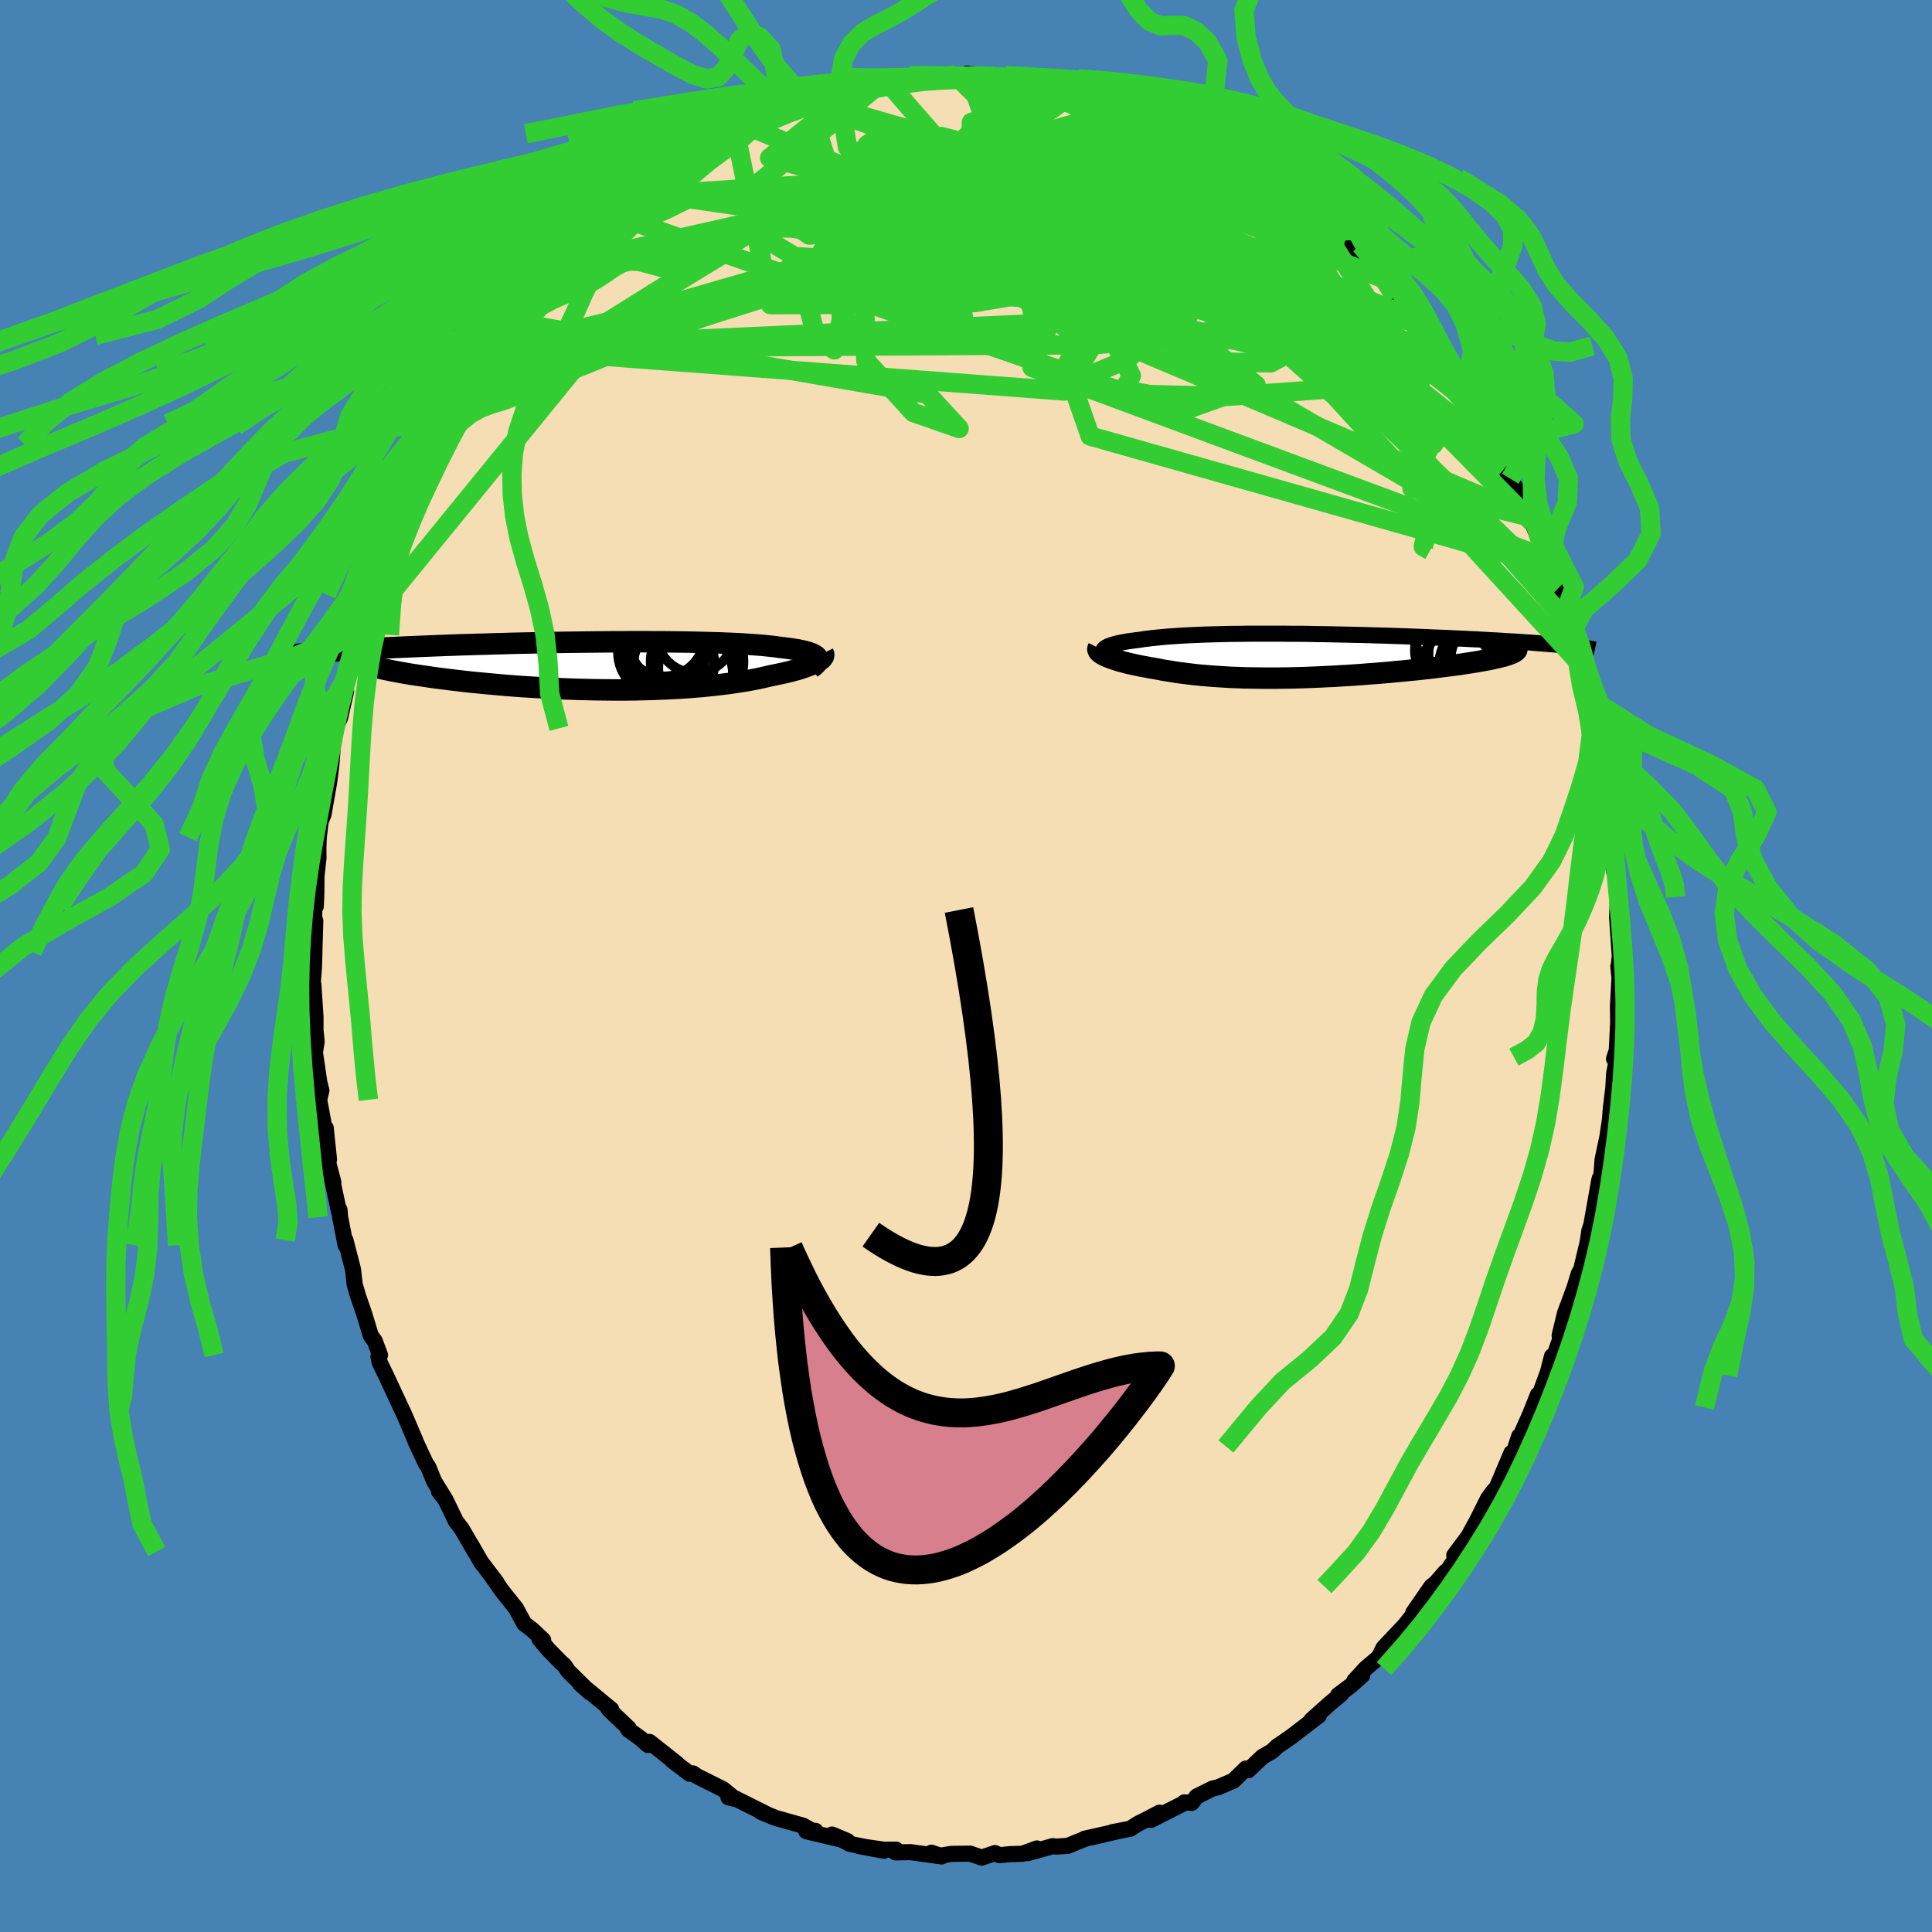 <svg viewBox="-100 -100 200 200" xmlns="http://www.w3.org/2000/svg" width="500" height="500" id="face-svg">
    <defs>
      <clipPath id="leftEyeClipPath">
        <polyline points="22.23,-0.9 22.15,-0.99 22.04,-1.08 21.9,-1.16 21.74,-1.24 21.55,-1.32 21.34,-1.39 21.1,-1.46 20.84,-1.53 20.55,-1.59 20.24,-1.66 19.9,-1.71 19.55,-1.77 19.17,-1.82 18.76,-1.87 18.34,-1.92 17.93,-1.98 17.49,-2.03 17.02,-2.08 16.51,-2.13 15.98,-2.17 15.4,-2.21 14.8,-2.25 14.17,-2.29 13.5,-2.32 12.81,-2.35 12.09,-2.38 11.35,-2.4 10.58,-2.42 9.79,-2.44 8.97,-2.46 8.13,-2.47 7.28,-2.48 6.41,-2.49 5.52,-2.49 4.62,-2.5 3.71,-2.5 2.78,-2.5 1.85,-2.49 0.91,-2.49 -0.03,-2.48 -0.98,-2.47 -1.93,-2.46 -2.88,-2.45 -3.83,-2.44 -4.78,-2.42 -5.72,-2.41 -6.66,-2.39 -7.59,-2.37 -8.51,-2.35 -9.43,-2.33 -10.33,-2.3 -11.22,-2.28 -12.1,-2.25 -12.96,-2.23 -13.81,-2.2 -14.64,-2.18 -15.45,-2.15 -16.25,-2.12 -17.03,-2.09 -17.79,-2.06 -18.54,-2.03 -19.26,-2 -19.97,-1.97 -20.65,-1.94 -21.32,-1.91 -21.96,-1.88 -22.59,-1.85 -23.21,-1.82 -23.81,-1.79 -24.38,-1.75 -24.95,-1.72 -25.49,-1.69 -26.02,-1.66 -26.53,-1.62 -27.02,-1.59 -27.49,-1.56 -27.95,-1.52 -28.39,-1.49 -28.81,-1.45 -24.55,-0.15 -24.27,-0.07 -23.97,0.01 -23.65,0.1 -23.31,0.18 -22.95,0.26 -22.57,0.35 -22.16,0.43 -21.74,0.52 -21.3,0.6 -20.83,0.69 -20.35,0.77 -19.84,0.86 -19.32,0.94 -18.78,1.02 -18.21,1.1 -17.63,1.19 -17.03,1.27 -16.4,1.35 -15.76,1.43 -15.09,1.51 -14.41,1.59 -13.7,1.67 -12.99,1.74 -12.25,1.81 -11.5,1.88 -10.73,1.95 -9.95,2.02 -9.16,2.08 -8.36,2.14 -7.54,2.19 -6.72,2.24 -5.89,2.29 -5.05,2.33 -4.21,2.37 -3.36,2.4 -2.52,2.43 -1.67,2.45 -0.82,2.47 0.03,2.48 0.88,2.49 1.72,2.49 2.56,2.49 3.39,2.48 4.21,2.46 5.02,2.44 5.83,2.41 6.62,2.38 7.39,2.34 8.16,2.3 8.91,2.25 9.64,2.19 10.36,2.13 11.06,2.06 11.74,1.99 12.4,1.91 13.04,1.83 13.66,1.74 14.26,1.65 14.84,1.56 15.4,1.46 15.93,1.36 16.44,1.25 16.92,1.14 17.39,1.03 17.83,0.94 18.26,0.85 18.68,0.76 19.07,0.67 19.45,0.58 19.81,0.48 20.16,0.39 20.48,0.29 20.79,0.19 21.08,0.09 21.34,-0.01 21.59,-0.1 21.82,-0.2 22.03,-0.3 22.21,-0.4" />
      </clipPath>
      <clipPath id="rightEyeClipPath">
        <polyline points="-21,-0.66 -20.92,-0.74 -20.82,-0.82 -20.69,-0.9 -20.54,-0.98 -20.36,-1.05 -20.15,-1.12 -19.92,-1.19 -19.67,-1.26 -19.39,-1.32 -19.09,-1.38 -18.77,-1.44 -18.43,-1.5 -18.06,-1.55 -17.68,-1.6 -17.27,-1.65 -16.86,-1.72 -16.42,-1.77 -15.95,-1.83 -15.45,-1.88 -14.93,-1.93 -14.38,-1.98 -13.8,-2.02 -13.19,-2.06 -12.56,-2.1 -11.9,-2.13 -11.22,-2.16 -10.52,-2.19 -9.8,-2.21 -9.05,-2.23 -8.29,-2.25 -7.5,-2.26 -6.7,-2.27 -5.89,-2.28 -5.06,-2.28 -4.22,-2.28 -3.36,-2.28 -2.5,-2.28 -1.63,-2.27 -0.75,-2.27 0.14,-2.26 1.03,-2.24 1.92,-2.23 2.82,-2.21 3.71,-2.19 4.6,-2.17 5.49,-2.15 6.38,-2.13 7.26,-2.1 8.13,-2.08 8.99,-2.05 9.85,-2.02 10.69,-1.99 11.52,-1.96 12.34,-1.93 13.15,-1.89 13.94,-1.86 14.72,-1.83 15.48,-1.79 16.22,-1.76 16.94,-1.72 17.65,-1.69 18.34,-1.65 19.01,-1.61 19.65,-1.58 20.28,-1.54 20.89,-1.5 21.48,-1.47 22.06,-1.43 22.62,-1.39 23.15,-1.36 23.68,-1.32 24.18,-1.28 24.66,-1.24 25.13,-1.2 25.57,-1.17 26,-1.13 26.41,-1.09 26.79,-1.05 27.16,-1.01 21.15,-0.21 20.97,-0.14 20.76,-0.07 20.53,0.01 20.27,0.08 19.99,0.15 19.68,0.22 19.36,0.29 19.01,0.37 18.64,0.44 18.25,0.51 17.83,0.59 17.4,0.66 16.95,0.73 16.48,0.8 15.98,0.88 15.47,0.95 14.93,1.02 14.38,1.09 13.8,1.16 13.21,1.24 12.59,1.31 11.97,1.38 11.32,1.45 10.66,1.51 9.99,1.58 9.31,1.64 8.61,1.71 7.91,1.77 7.2,1.83 6.48,1.88 5.75,1.94 5.02,1.99 4.29,2.04 3.55,2.08 2.81,2.13 2.07,2.16 1.33,2.2 0.6,2.23 -0.14,2.26 -0.87,2.28 -1.6,2.3 -2.32,2.31 -3.04,2.32 -3.75,2.32 -4.45,2.32 -5.14,2.31 -5.83,2.3 -6.5,2.29 -7.17,2.26 -7.83,2.24 -8.47,2.2 -9.11,2.16 -9.73,2.12 -10.34,2.07 -10.94,2.02 -11.53,1.96 -12.11,1.89 -12.67,1.82 -13.23,1.75 -13.77,1.67 -14.29,1.58 -14.81,1.5 -15.31,1.4 -15.8,1.31 -16.23,1.24 -16.64,1.16 -17.05,1.09 -17.44,1.01 -17.81,0.93 -18.18,0.85 -18.52,0.77 -18.86,0.68 -19.18,0.6 -19.48,0.51 -19.76,0.42 -20.03,0.33 -20.28,0.24 -20.51,0.15 -20.73,0.06" />
      </clipPath>
      <filter id="fuzzy">
        <feTurbulence id="turbulence" baseFrequency="0.05" numOctaves="3" type="noise" result="noise" />
        <feDisplacementMap in="SourceGraphic" in2="noise" scale="2" />
      </filter>
      <linearGradient id="rainbowGradient" x1="0%" y1="0%" x2="100%" y2="0%">
        <stop offset="0%" style="stop-color: [object Object]; stop-opacity: 1" />
        <stop offset="50%" style="stop-color: [object Object]; stop-opacity: 1" />
        <stop offset="100%" style="stop-color: [object Object]; stop-opacity: 1" />
      </linearGradient>
    </defs>
    <rect x="-100" y="-100" width="100%" height="100%" fill="rgb(70, 130, 180)" />
    <polyline id="faceContour" points="67.68,-0.13 67.53,0.05 67.65,1.23 67.49,4.14 67.51,5.81 67.37,8.73 67.08,9.61 67.4,9.54 67.09,11.15 67.01,12.61 66.76,14.67 66.66,15.92 66.16,19.24 66.37,17.8 65.9,20.03 65.76,21.81 65.63,21.93 65.56,22.15 64.73,26.81 64.53,27.4 64.35,28.61 63.68,31.42 63.44,31.82 63,33.27 62.32,35.12 62.02,35.89 61.45,38.25 61.84,37.27 61.47,38.77 60.15,42.39 60.66,40.4 60.4,41.6 58.89,45.71 59.2,44.39 58.42,46.35 56.91,49.74 57.27,48.67 57.03,49.96 56.46,50.41 55.29,53.17 54.95,53.98 54.57,54.41 54.05,55.11 52.92,57.37 52.01,59.04 50.54,61.01 50.92,60.99 49.74,62.76 49.63,62.72 48.67,63.83 48.17,64.24 46.3,66.94 47.15,66.06 46.71,66.63 45.41,68.26 43.22,70.58 42.74,71.55 41.35,72.73 40.19,74 41.02,73.43 39.84,74.49 38.52,75.48 38.83,75.38 37.71,76.31 35.75,78.06 36.53,77.59 33.66,79.79 32.58,80.54 32.25,80.75 31.7,81.28 30.69,81.86 29.23,83.25 28.97,83.08 27.68,84.34 26.09,85.02 25.52,85.15 23.88,85.97 23.37,86.63 22.61,86.58 22.44,86.73 19.16,88.39 20.03,87.65 18.55,88.42 17.83,88.78 17,89.31 15.17,89.66 16.22,89.46 12.29,90.34 14.13,89.95 12.43,90.31 10.54,91.08 9.33,91.16 8.99,91.11 6.38,91.84 7.34,91.35 5.84,91.9 4.56,91.94 3.46,92.05 3,91.83 1.62,92.3 0.44,91.89 -1.48,91.91 -2.66,92.1 -3.58,91.79 -2.52,92.18 -5.77,91.73 -7.29,91.76 -7.24,91.47 -8.51,91.48 -11.06,91.11 -8.51,91.59 -12.05,90.87 -13.87,89.91 -12.28,90.58 -16.53,89.57 -15.58,89.53 -15.33,89.85 -16.87,88.99 -19.68,88.2 -21.21,87.58 -20.7,87.79 -20.61,87.81 -24.23,86 -24.59,86.06 -23.93,86.22 -25.13,85.23 -27.81,83.89 -28.27,83.58 -28.6,83.62 -30.42,82.24 -29.9,82.59 -32.77,80.32 -32.92,80.64 -33.66,79.98 -34.98,79.03 -34.93,78.89 -36.88,77.04 -37.06,76.81 -36.72,76.96 -39.96,74.29 -38.94,75.2 -41.17,73.01 -41.59,72.38 -41.94,72.08 -43.29,70.7 -44.16,69.65 -43.77,69.78 -44.9,68.71 -45.72,68.09 -46.58,66.5 -48.01,64.71 -48.93,63.4 -48.59,63.82 -50.21,61.69 -51.23,59.91 -50.84,60.62 -52.18,58.3 -52.8,57.49 -53.9,55.21 -54.55,54.41 -53.95,55.14 -55.07,53.32 -55.64,51.91 -55.93,51.47 -56.99,49.2 -56.99,49.15 -58.2,46.32 -58.59,45.51 -58.76,45.14 -60.02,42.43 -60.7,41.03 -60.82,40.44 -60.66,40.28 -61.2,38.83 -61.61,38.27 -62.33,35.91 -62.93,34.18 -63.28,32.98 -63.46,31.4 -64.24,28.38 -64.22,28.91 -64.79,26 -64.85,25.25 -64.89,25.5 -65.62,22.11 -65.49,22.39 -66.07,20.18 -65.94,20.04 -66.28,16.77 -66.45,16.58 -66.96,13.85 -66.73,12.88 -66.93,12.11 -67.4,8.94 -67.22,7.82 -67.34,6.64 -67.34,5.24 -67.56,1.9 -67.69,2.55 -67.5,0.15 -67.45,-1.46 -67.47,-0.99 -67.36,-4.67 -67.48,-3.6 -67.46,-6.8 -67.31,-6.16 -67.25,-7.59 -67.24,-9.27 -67.03,-11.2 -67.04,-12.26 -67,-13.33 -66.8,-14.98 -66.51,-15.69 -65.92,-19.06 -65.69,-20.89 -65.58,-22.3 -65.76,-21.99 -65.49,-23.17 -65.3,-24.6 -64.8,-25.67 -64.17,-28.44 -64.22,-28.76 -63.49,-32.28 -63.12,-33.6 -62.52,-34.93 -62.16,-35.69 -61.46,-37.96 -61.44,-38.46 -61.1,-39.1 -59.91,-42.61 -59.88,-43.34 -59.65,-43.39 -59.01,-45.22 -59.06,-45.01 -57.46,-48.31 -57.98,-47.14 -57.46,-48.37 -56.61,-50 -56.14,-51.38 -55.34,-53.04 -54.89,-54 -53.52,-56.14 -53.73,-55.89 -53.02,-56.72 -51.73,-59.03 -51.71,-59.35 -50.24,-61.67 -49.16,-63.15 -50.03,-61.99 -48.43,-63.95 -48.44,-64.33 -47.63,-65.28 -46.74,-66.63 -46.69,-66.54 -44.1,-69.91 -44.44,-69.3 -43.88,-70.1 -43.05,-71.22 -41.7,-72.62 -39.96,-74.31 -38.26,-75.93 -39.16,-74.9 -37.19,-76.75 -36.62,-77.34 -36.31,-77.69 -36.59,-77.78 -34.12,-79.66 -33.68,-79.77 -33.01,-80.06 -32.6,-80.65 -31.67,-81.5 -28.87,-83.15 -29.43,-83.2 -27.59,-84.03 -26.15,-84.76 -25.05,-85.45 -23.8,-86.01 -23.74,-86.15 -22.63,-86.96 -20.7,-87.65 -21.93,-87.14 -19.31,-88.46 -18.03,-88.67 -18.89,-88.53 -16.54,-89.37 -15.71,-89.43 -14.28,-89.9 -12.53,-90.73 -13.17,-90.47 -13.25,-90.22 -11.01,-91.1 -9.57,-91.35 -8.75,-91.43 -8.06,-91.43 -6.2,-91.98 -4.34,-92.02 -4.71,-91.8 -2.93,-92.16 -2.02,-91.97 0.37,-92.03 -1.1,-92.24 -0.07,-92.28 0.09,-92.38 1.88,-92.18 5.32,-91.72 5.3,-91.87 5.54,-91.84 7.75,-91.31 7.31,-91.77 10.02,-90.95 10.47,-91.04 10.72,-91.1 11.77,-90.78 11.92,-90.84 15.23,-89.7 15.18,-89.7 17.3,-88.84 19.23,-88.28 17.71,-88.67 19.79,-88.02 21.79,-87.4 21.76,-87.19 24.28,-86.08 25.19,-85.74 23.78,-86.57 26.23,-84.84 27.07,-84.69 28.06,-83.59 29.81,-82.99 29.66,-82.53 30.56,-81.92 31.74,-81.59 31.61,-81.17 33.39,-80.35 34.57,-79.32 35.37,-78.76 35.79,-77.89 36.21,-77.83 39.24,-75.1 39.36,-75.18 40.72,-73.23 41.53,-72.37 42.09,-72.3 42.8,-71.29 43.06,-71.21 43.38,-70.7 44.42,-69.25 44.69,-69.25 46.64,-66.61 46.82,-66.69 46.96,-66.26 48.75,-63.65 49.58,-62.75 49.64,-62.33 50.92,-60.82 51.44,-59.91 51.71,-58.92 53.03,-57.01 53.9,-55.9 54.05,-55.24 54.57,-54.01 55,-53.22 55.81,-51.74 55.77,-51.54 56.35,-50.44 57.17,-49.07 58.41,-46.47 58.59,-45.96 60.02,-42.35 60.21,-41.45 59.99,-42.26 61.32,-39.53 61.21,-39 61.97,-36.45 61.69,-37.23 62.5,-35.32 63.03,-34.11 63.27,-32.48 63.31,-31.57 63.94,-29.69 63.88,-29.64 64.49,-27.75 64.9,-25.14 65.37,-22.95 65.3,-24.15 66.03,-20.2 65.93,-21.08 66.49,-17.16 66.34,-17.9 66.42,-15.72 66.66,-13.93 66.85,-15.04 66.99,-11.86 67.11,-9.7 67.4,-9.77 67.4,-7.38 67.46,-6.56 67.4,-5.04 67.68,-1.01 67.57,-0.06 67.68,-0.13 67.53,0.05" fill="rgb(245, 222, 179)" stroke="black" stroke-width="1.667" stroke-linejoin="round" filter="url(#fuzzy)" />
    <g transform="translate(35.26 -32.12)">
      <polyline id="rightCountour" points="-21,-0.66 -20.92,-0.74 -20.82,-0.82 -20.69,-0.9 -20.54,-0.98 -20.36,-1.05 -20.15,-1.12 -19.92,-1.19 -19.67,-1.26 -19.39,-1.32 -19.09,-1.38 -18.77,-1.44 -18.43,-1.5 -18.06,-1.55 -17.68,-1.6 -17.27,-1.65 -16.86,-1.72 -16.42,-1.77 -15.95,-1.83 -15.45,-1.88 -14.93,-1.93 -14.38,-1.98 -13.8,-2.02 -13.19,-2.06 -12.56,-2.1 -11.9,-2.13 -11.22,-2.16 -10.52,-2.19 -9.8,-2.21 -9.05,-2.23 -8.29,-2.25 -7.5,-2.26 -6.7,-2.27 -5.89,-2.28 -5.06,-2.28 -4.22,-2.28 -3.36,-2.28 -2.5,-2.28 -1.63,-2.27 -0.75,-2.27 0.14,-2.26 1.03,-2.24 1.92,-2.23 2.82,-2.21 3.71,-2.19 4.6,-2.17 5.49,-2.15 6.38,-2.13 7.26,-2.1 8.13,-2.08 8.99,-2.05 9.85,-2.02 10.69,-1.99 11.52,-1.96 12.34,-1.93 13.15,-1.89 13.94,-1.86 14.72,-1.83 15.48,-1.79 16.22,-1.76 16.94,-1.72 17.65,-1.69 18.34,-1.65 19.01,-1.61 19.65,-1.58 20.28,-1.54 20.89,-1.5 21.48,-1.47 22.06,-1.43 22.62,-1.39 23.15,-1.36 23.68,-1.32 24.18,-1.28 24.66,-1.24 25.13,-1.2 25.57,-1.17 26,-1.13 26.41,-1.09 26.79,-1.05 27.16,-1.01 21.15,-0.21 20.97,-0.14 20.76,-0.07 20.53,0.01 20.27,0.08 19.99,0.15 19.68,0.22 19.36,0.29 19.01,0.37 18.64,0.44 18.25,0.51 17.83,0.59 17.4,0.66 16.95,0.73 16.48,0.8 15.98,0.88 15.47,0.95 14.93,1.02 14.38,1.09 13.8,1.16 13.21,1.24 12.59,1.31 11.97,1.38 11.32,1.45 10.66,1.51 9.99,1.58 9.31,1.64 8.61,1.71 7.91,1.77 7.2,1.83 6.48,1.88 5.75,1.94 5.02,1.99 4.29,2.04 3.55,2.08 2.81,2.13 2.07,2.16 1.33,2.2 0.6,2.23 -0.14,2.26 -0.87,2.28 -1.6,2.3 -2.32,2.31 -3.04,2.32 -3.75,2.32 -4.45,2.32 -5.14,2.31 -5.83,2.3 -6.5,2.29 -7.17,2.26 -7.83,2.24 -8.47,2.2 -9.11,2.16 -9.73,2.12 -10.34,2.07 -10.94,2.02 -11.53,1.96 -12.11,1.89 -12.67,1.82 -13.23,1.75 -13.77,1.67 -14.29,1.58 -14.81,1.5 -15.31,1.4 -15.8,1.31 -16.23,1.24 -16.64,1.16 -17.05,1.09 -17.44,1.01 -17.81,0.93 -18.18,0.85 -18.52,0.77 -18.86,0.68 -19.18,0.6 -19.48,0.51 -19.76,0.42 -20.03,0.33 -20.28,0.24 -20.51,0.15 -20.73,0.06" fill="white" stroke="white" stroke-width="0" stroke-linejoin="round" filter="url(#fuzzy)" />
    </g>
    <g transform="translate(-37.65 -31.07)">
      <polyline id="leftCountour" points="22.23,-0.9 22.15,-0.99 22.04,-1.08 21.9,-1.16 21.74,-1.24 21.55,-1.32 21.34,-1.39 21.1,-1.46 20.84,-1.53 20.55,-1.59 20.24,-1.66 19.9,-1.71 19.55,-1.77 19.17,-1.82 18.76,-1.87 18.34,-1.92 17.93,-1.98 17.49,-2.03 17.02,-2.08 16.51,-2.13 15.98,-2.17 15.4,-2.21 14.8,-2.25 14.17,-2.29 13.5,-2.32 12.81,-2.35 12.09,-2.38 11.35,-2.4 10.58,-2.42 9.79,-2.44 8.97,-2.46 8.13,-2.47 7.28,-2.48 6.41,-2.49 5.52,-2.49 4.62,-2.5 3.71,-2.5 2.78,-2.5 1.85,-2.49 0.91,-2.49 -0.03,-2.48 -0.98,-2.47 -1.93,-2.46 -2.88,-2.45 -3.83,-2.44 -4.78,-2.42 -5.72,-2.41 -6.66,-2.39 -7.59,-2.37 -8.51,-2.35 -9.43,-2.33 -10.33,-2.3 -11.22,-2.28 -12.1,-2.25 -12.96,-2.23 -13.81,-2.2 -14.64,-2.18 -15.45,-2.15 -16.25,-2.12 -17.03,-2.09 -17.79,-2.06 -18.54,-2.03 -19.26,-2 -19.97,-1.97 -20.65,-1.94 -21.32,-1.91 -21.96,-1.88 -22.59,-1.85 -23.21,-1.82 -23.81,-1.79 -24.38,-1.75 -24.95,-1.72 -25.49,-1.69 -26.02,-1.66 -26.53,-1.62 -27.02,-1.59 -27.49,-1.56 -27.95,-1.52 -28.39,-1.49 -28.81,-1.45 -24.55,-0.15 -24.27,-0.07 -23.97,0.01 -23.65,0.1 -23.31,0.18 -22.95,0.26 -22.57,0.35 -22.16,0.43 -21.74,0.52 -21.3,0.6 -20.83,0.69 -20.35,0.77 -19.84,0.86 -19.32,0.94 -18.78,1.02 -18.21,1.1 -17.63,1.19 -17.03,1.27 -16.4,1.35 -15.76,1.43 -15.09,1.51 -14.41,1.59 -13.7,1.67 -12.99,1.74 -12.25,1.81 -11.5,1.88 -10.73,1.95 -9.95,2.02 -9.16,2.08 -8.36,2.14 -7.54,2.19 -6.72,2.24 -5.89,2.29 -5.05,2.33 -4.21,2.37 -3.36,2.4 -2.52,2.43 -1.67,2.45 -0.82,2.47 0.03,2.48 0.88,2.49 1.72,2.49 2.56,2.49 3.39,2.48 4.21,2.46 5.02,2.44 5.83,2.41 6.62,2.38 7.39,2.34 8.16,2.3 8.91,2.25 9.64,2.19 10.36,2.13 11.06,2.06 11.74,1.99 12.4,1.91 13.04,1.83 13.66,1.74 14.26,1.65 14.84,1.56 15.4,1.46 15.93,1.36 16.44,1.25 16.92,1.14 17.39,1.03 17.83,0.94 18.26,0.85 18.68,0.76 19.07,0.67 19.45,0.58 19.81,0.48 20.16,0.39 20.48,0.29 20.79,0.19 21.08,0.09 21.34,-0.01 21.59,-0.1 21.82,-0.2 22.03,-0.3 22.21,-0.4" fill="white" stroke="white" stroke-width="0" stroke-linejoin="round" filter="url(#fuzzy)" />
    </g>
    <g transform="translate(35.26 -32.12)">
      <polyline id="rightUpper" points="-20.22,0.3 -20.43,0.2 -20.61,0.09 -20.76,-0.01 -20.88,-0.11 -20.97,-0.21 -21.03,-0.3 -21.07,-0.39 -21.07,-0.48 -21.05,-0.57 -21,-0.66 -20.92,-0.74 -20.82,-0.82 -20.69,-0.9 -20.54,-0.98 -20.36,-1.05 -20.15,-1.12 -19.92,-1.19 -19.67,-1.26 -19.39,-1.32 -19.09,-1.38 -18.77,-1.44 -18.43,-1.5 -18.06,-1.55 -17.68,-1.6 -17.27,-1.65 -16.86,-1.72 -16.42,-1.77 -15.95,-1.83 -15.45,-1.88 -14.93,-1.93 -14.38,-1.98 -13.8,-2.02 -13.19,-2.06 -12.56,-2.1 -11.9,-2.13 -11.22,-2.16 -10.52,-2.19 -9.8,-2.21 -9.05,-2.23 -8.29,-2.25 -7.5,-2.26 -6.7,-2.27 -5.89,-2.28 -5.06,-2.28 -4.22,-2.28 -3.36,-2.28 -2.5,-2.28 -1.63,-2.27 -0.75,-2.27 0.14,-2.26 1.03,-2.24 1.92,-2.23 2.82,-2.21 3.71,-2.19 4.6,-2.17 5.49,-2.15 6.38,-2.13 7.26,-2.1 8.13,-2.08 8.99,-2.05 9.85,-2.02 10.69,-1.99 11.52,-1.96 12.34,-1.93 13.15,-1.89 13.94,-1.86 14.72,-1.83 15.48,-1.79 16.22,-1.76 16.94,-1.72 17.65,-1.69 18.34,-1.65 19.01,-1.61 19.65,-1.58 20.28,-1.54 20.89,-1.5 21.48,-1.47 22.06,-1.43 22.62,-1.39 23.15,-1.36 23.68,-1.32 24.18,-1.28 24.66,-1.24 25.13,-1.2 25.57,-1.17 26,-1.13 26.41,-1.09 26.79,-1.05 27.16,-1.01 27.51,-0.98 27.84,-0.94 28.16,-0.9 28.45,-0.86 28.73,-0.82 28.98,-0.78 29.22,-0.75 29.44,-0.71 29.65,-0.67 29.84,-0.63" fill="none" stroke="black" stroke-width="1.667" stroke-linejoin="round" filter="url(#fuzzy)" />
      <polyline id="rightLower" points="-21.56,-0.81 -21.6,-0.73 -21.61,-0.65 -21.58,-0.57 -21.54,-0.48 -21.46,-0.39 -21.36,-0.3 -21.24,-0.21 -21.09,-0.12 -20.92,-0.03 -20.73,0.06 -20.51,0.15 -20.28,0.24 -20.03,0.33 -19.76,0.42 -19.48,0.51 -19.18,0.6 -18.86,0.68 -18.52,0.77 -18.18,0.85 -17.81,0.93 -17.44,1.01 -17.05,1.09 -16.64,1.16 -16.23,1.24 -15.8,1.31 -15.31,1.4 -14.81,1.5 -14.29,1.58 -13.77,1.67 -13.23,1.75 -12.67,1.82 -12.11,1.89 -11.53,1.96 -10.94,2.02 -10.34,2.07 -9.73,2.12 -9.11,2.16 -8.47,2.2 -7.83,2.24 -7.17,2.26 -6.5,2.29 -5.83,2.3 -5.14,2.31 -4.45,2.32 -3.75,2.32 -3.04,2.32 -2.32,2.31 -1.6,2.3 -0.87,2.28 -0.14,2.26 0.6,2.23 1.33,2.2 2.07,2.16 2.81,2.13 3.55,2.08 4.29,2.04 5.02,1.99 5.75,1.94 6.48,1.88 7.2,1.83 7.91,1.77 8.61,1.71 9.31,1.64 9.99,1.58 10.66,1.51 11.32,1.45 11.97,1.38 12.59,1.31 13.21,1.24 13.8,1.16 14.38,1.09 14.93,1.02 15.47,0.95 15.98,0.88 16.48,0.8 16.95,0.73 17.4,0.66 17.83,0.59 18.25,0.51 18.64,0.44 19.01,0.37 19.36,0.29 19.68,0.22 19.99,0.15 20.27,0.08 20.53,0.01 20.76,-0.07 20.97,-0.14 21.15,-0.21 21.32,-0.28 21.45,-0.35 21.56,-0.42 21.65,-0.48 21.72,-0.55 21.76,-0.62 21.77,-0.69 21.77,-0.75 21.74,-0.82 21.69,-0.88" fill="none" stroke="black" stroke-width="2.222" stroke-linejoin="round" filter="url(#fuzzy)" />
      <circle r="4.272" cx="17.995" cy="0.885" stroke="black" fill="none" stroke-width="1.0" filter="url(#fuzzy)" clip-path="url(#rightEyeClipPath)" /><circle r="4.738" cx="19.535" cy="-0.005" stroke="black" fill="none" stroke-width="1.0" filter="url(#fuzzy)" clip-path="url(#rightEyeClipPath)" /><circle r="3.996" cx="15.21" cy="-2.11" stroke="black" fill="none" stroke-width="1.0" filter="url(#fuzzy)" clip-path="url(#rightEyeClipPath)" /><circle r="4.538" cx="15.745" cy="-0.59" stroke="black" fill="none" stroke-width="1.0" filter="url(#fuzzy)" clip-path="url(#rightEyeClipPath)" /><circle r="4.81" cx="17.29" cy="0.425" stroke="black" fill="none" stroke-width="1.0" filter="url(#fuzzy)" clip-path="url(#rightEyeClipPath)" /><circle r="3.212" cx="18.155" cy="0.115" stroke="black" fill="none" stroke-width="1.0" filter="url(#fuzzy)" clip-path="url(#rightEyeClipPath)" /><circle r="3.676" cx="18.3" cy="0.475" stroke="black" fill="none" stroke-width="1.0" filter="url(#fuzzy)" clip-path="url(#rightEyeClipPath)" /><circle r="3.946" cx="16.565" cy="-0.215" stroke="black" fill="none" stroke-width="1.0" filter="url(#fuzzy)" clip-path="url(#rightEyeClipPath)" /><circle r="3.79" cx="18.045" cy="-0.495" stroke="black" fill="none" stroke-width="1.0" filter="url(#fuzzy)" clip-path="url(#rightEyeClipPath)" /><circle r="3.746" cx="15.54" cy="1.32" stroke="black" fill="none" stroke-width="1.0" filter="url(#fuzzy)" clip-path="url(#rightEyeClipPath)" />
      </g>
    <g transform="translate(-37.65 -31.07)">
      <polyline id="leftUpper" points="21.65,0.19 21.83,0.07 21.98,-0.06 22.1,-0.18 22.2,-0.29 22.27,-0.4 22.31,-0.51 22.33,-0.61 22.33,-0.71 22.29,-0.81 22.23,-0.9 22.15,-0.99 22.04,-1.08 21.9,-1.16 21.74,-1.24 21.55,-1.32 21.34,-1.39 21.1,-1.46 20.84,-1.53 20.55,-1.59 20.24,-1.66 19.9,-1.71 19.55,-1.77 19.17,-1.82 18.76,-1.87 18.34,-1.92 17.93,-1.98 17.49,-2.03 17.02,-2.08 16.51,-2.13 15.98,-2.17 15.4,-2.21 14.8,-2.25 14.17,-2.29 13.5,-2.32 12.81,-2.35 12.09,-2.38 11.35,-2.4 10.58,-2.42 9.79,-2.44 8.97,-2.46 8.13,-2.47 7.28,-2.48 6.41,-2.49 5.52,-2.49 4.62,-2.5 3.71,-2.5 2.78,-2.5 1.85,-2.49 0.91,-2.49 -0.03,-2.48 -0.98,-2.47 -1.93,-2.46 -2.88,-2.45 -3.83,-2.44 -4.78,-2.42 -5.72,-2.41 -6.66,-2.39 -7.59,-2.37 -8.51,-2.35 -9.43,-2.33 -10.33,-2.3 -11.22,-2.28 -12.1,-2.25 -12.96,-2.23 -13.81,-2.2 -14.64,-2.18 -15.45,-2.15 -16.25,-2.12 -17.03,-2.09 -17.79,-2.06 -18.54,-2.03 -19.26,-2 -19.97,-1.97 -20.65,-1.94 -21.32,-1.91 -21.96,-1.88 -22.59,-1.85 -23.21,-1.82 -23.81,-1.79 -24.38,-1.75 -24.95,-1.72 -25.49,-1.69 -26.02,-1.66 -26.53,-1.62 -27.02,-1.59 -27.49,-1.56 -27.95,-1.52 -28.39,-1.49 -28.81,-1.45 -29.21,-1.42 -29.6,-1.39 -29.97,-1.35 -30.32,-1.32 -30.66,-1.28 -30.98,-1.25 -31.29,-1.21 -31.58,-1.18 -31.85,-1.14 -32.11,-1.11" fill="none" stroke="black" stroke-width="2.222" stroke-linejoin="round" filter="url(#fuzzy)" />
      <polyline id="leftLower" points="22.87,-1.3 22.91,-1.22 22.92,-1.14 22.91,-1.05 22.88,-0.96 22.82,-0.88 22.75,-0.78 22.65,-0.69 22.52,-0.59 22.38,-0.5 22.21,-0.4 22.03,-0.3 21.82,-0.2 21.59,-0.1 21.34,-0.01 21.08,0.09 20.79,0.19 20.48,0.29 20.16,0.39 19.81,0.48 19.45,0.58 19.07,0.67 18.68,0.76 18.26,0.85 17.83,0.94 17.39,1.03 16.92,1.14 16.44,1.25 15.93,1.36 15.4,1.46 14.84,1.56 14.26,1.65 13.66,1.74 13.04,1.83 12.4,1.91 11.74,1.99 11.06,2.06 10.36,2.13 9.64,2.19 8.91,2.25 8.16,2.3 7.39,2.34 6.62,2.38 5.83,2.41 5.02,2.44 4.21,2.46 3.39,2.48 2.56,2.49 1.72,2.49 0.88,2.49 0.03,2.48 -0.82,2.47 -1.67,2.45 -2.52,2.43 -3.36,2.4 -4.21,2.37 -5.05,2.33 -5.89,2.29 -6.72,2.24 -7.54,2.19 -8.36,2.14 -9.16,2.08 -9.95,2.02 -10.73,1.95 -11.5,1.88 -12.25,1.81 -12.99,1.74 -13.7,1.67 -14.41,1.59 -15.09,1.51 -15.76,1.43 -16.4,1.35 -17.03,1.27 -17.63,1.19 -18.21,1.1 -18.78,1.02 -19.32,0.94 -19.84,0.86 -20.35,0.77 -20.83,0.69 -21.3,0.6 -21.74,0.52 -22.16,0.43 -22.57,0.35 -22.95,0.26 -23.31,0.18 -23.65,0.1 -23.97,0.01 -24.27,-0.07 -24.55,-0.15 -24.8,-0.23 -25.03,-0.31 -25.25,-0.39 -25.44,-0.47 -25.61,-0.55 -25.76,-0.63 -25.89,-0.7 -26,-0.78 -26.09,-0.85 -26.17,-0.93" fill="none" stroke="black" stroke-width="2.222" stroke-linejoin="round" filter="url(#fuzzy)" />
      <circle r="4.176" cx="7.42" cy="-0.272" stroke="black" fill="none" stroke-width="1.0" filter="url(#fuzzy)" clip-path="url(#leftEyeClipPath)" /><circle r="4.802" cx="9.81" cy="-0.422" stroke="black" fill="none" stroke-width="1.0" filter="url(#fuzzy)" clip-path="url(#leftEyeClipPath)" /><circle r="4.17" cx="6.62" cy="-1.662" stroke="black" fill="none" stroke-width="1.0" filter="url(#fuzzy)" clip-path="url(#leftEyeClipPath)" /><circle r="3.992" cx="9.625" cy="-3.262" stroke="black" fill="none" stroke-width="1.0" filter="url(#fuzzy)" clip-path="url(#leftEyeClipPath)" /><circle r="4.23" cx="10.025" cy="0.203" stroke="black" fill="none" stroke-width="1.0" filter="url(#fuzzy)" clip-path="url(#leftEyeClipPath)" /><circle r="4.234" cx="9.29" cy="0.823" stroke="black" fill="none" stroke-width="1.0" filter="url(#fuzzy)" clip-path="url(#leftEyeClipPath)" /><circle r="4.162" cx="6.4" cy="-3.067" stroke="black" fill="none" stroke-width="1.0" filter="url(#fuzzy)" clip-path="url(#leftEyeClipPath)" /><circle r="4.438" cx="6.06" cy="-1.397" stroke="black" fill="none" stroke-width="1.0" filter="url(#fuzzy)" clip-path="url(#leftEyeClipPath)" /><circle r="3.942" cx="6.8" cy="-2.362" stroke="black" fill="none" stroke-width="1.0" filter="url(#fuzzy)" clip-path="url(#leftEyeClipPath)" /><circle r="3.93" cx="6.645" cy="0.023" stroke="black" fill="none" stroke-width="1.0" filter="url(#fuzzy)" clip-path="url(#leftEyeClipPath)" />
    </g>
    <g id="hairs">
      <polyline points="35.37,-78.76 7.07,-78.61 2.48,-80.09 -3.39,-81.78 -9.08,-81.11 -10.73,-78.03 -7.34,-74.11 -0.74,-71.04 6.31,-69.77 12.05,-70.31 16.82,-71.61 22.47,-71.7 30.5,-68.58 40.23,-61.74 48.4,-54 48.77,-54.56 29.81,-82.99" fill="none" stroke="rgb(50, 205, 50)" stroke-width="2" stroke-linejoin="round" filter="url(#fuzzy)" /><polyline points="-46.74,-66.63 -3.98,-59.2 -0.71,-55.64 -5.46,-57.3 -10.37,-62.67 -10.49,-68.89 -5.21,-73.86 2.27,-76.93 7.85,-78.53 9.07,-79.44 6.01,-80.23 0.53,-80.95 -5.12,-81.1 -9.41,-79.91 -11.83,-76.8 -12.72,-71.96 -12.93,-66.82 -13.62,-63.78 -15.44,-64.91 -16.84,-70.17 -13.25,-77.24 -1.14,-84.56 5.54,-91.84" fill="none" stroke="rgb(50, 205, 50)" stroke-width="2" stroke-linejoin="round" filter="url(#fuzzy)" /><polyline points="33.39,-80.35 28.43,-66.94 22.89,-63.61 26.93,-62.51 31.56,-62.44 32.89,-63.15 31.74,-64.37 30.05,-65.88 28.87,-67.62 27.9,-69.6 26.1,-71.87 22.55,-74.38 17.35,-76.85 11.74,-78.75 7.49,-79.45 5.75,-78.72 6.18,-77.02 7.01,-75.53 6.26,-75.49 3.33,-77.14 -0.42,-79.15 -1.97,-79 5.4,-74.16 48.75,-63.65" fill="none" stroke="rgb(50, 205, 50)" stroke-width="2" stroke-linejoin="round" filter="url(#fuzzy)" /><polyline points="-0.07,-92.28 22.94,-77 21.39,-76.11 19.32,-73.78 16.64,-70.62 11.11,-69.06 5.01,-69.28 2.27,-70.17 4.45,-70.94 9.85,-71.68 15.31,-72.68 18.67,-73.73 19.65,-74.21 18.85,-73.81 16.43,-73.09 12.14,-72.96 6.31,-73.32 -1.99,-72.81 -20.31,-69.99 -53.02,-56.72" fill="none" stroke="rgb(50, 205, 50)" stroke-width="2" stroke-linejoin="round" filter="url(#fuzzy)" /><polyline points="53.03,-57.01 50.86,-59.83 47.87,-62.57 44.34,-61.58 37.03,-59.69 26.92,-58.96 18.94,-59.16 16.37,-59.68 17.12,-61.11 15.44,-64.43 7.36,-69.09 -4.96,-72.39 -13.29,-71.8 -8.1,-68.83 11.35,-71.22 11.92,-90.84" fill="none" stroke="rgb(50, 205, 50)" stroke-width="2" stroke-linejoin="round" filter="url(#fuzzy)" /><polyline points="0.37,-92.03 3.58,-82.81 -3.72,-80.94 -5.12,-82.77 -2.65,-83.85 0.83,-82.48 3.43,-79.25 4.04,-75.68 2.16,-73.11 -2.07,-72.03 -7.79,-72.09 -13.5,-72.55 -17.45,-72.79 -18.14,-72.52 -14.89,-71.77 -8.13,-70.75 0.63,-69.69 9.27,-68.86 15.63,-68.47 18.31,-68.55 17.71,-68.9 17.24,-69.37 22.43,-70.03 35.4,-68.85 55,-53.22" fill="none" stroke="rgb(50, 205, 50)" stroke-width="2" stroke-linejoin="round" filter="url(#fuzzy)" /><polyline points="31.74,-81.59 -2.97,-72.06 -3.81,-72.46 -1.53,-74.12 -0.52,-76.05 -0.09,-78.23 1.26,-80.21 4.21,-81.61 8.16,-82.49 11.6,-83.22 13.19,-84.01 12.7,-84.6 11.46,-84.34 11.78,-82.65 15.73,-79.36 23.56,-74.99 32.66,-70.75 38.07,-68.54 34.22,-70.92 16.65,-79.86 -15.71,-89.43" fill="none" stroke="rgb(50, 205, 50)" stroke-width="2" stroke-linejoin="round" filter="url(#fuzzy)" /><polyline points="61.21,-39 29.97,-69.18 30.61,-71.53 37.26,-66.32 40.58,-62.31 40.15,-60.98 37.66,-61.64 33.61,-63.97 27.56,-67.9 19.41,-72.93 10.18,-77.99 1.65,-81.99 -4.4,-84.44 -6.92,-85.5 -5.82,-85.63 -1.8,-85.06 4.32,-83.66 11.57,-81.2 17.35,-78.02 14.7,-75.48 -7.17,-73.53 -51.71,-59.35" fill="none" stroke="rgb(50, 205, 50)" stroke-width="2" stroke-linejoin="round" filter="url(#fuzzy)" /><polyline points="-22.63,-86.96 10.36,-73.06 11.93,-71.12 11.99,-68.5 15.96,-65.78 22.2,-64.99 28.04,-66.39 32.35,-68.73 35.3,-70.59 37.09,-71.46 37.27,-71.73 34.85,-72.27 28.78,-73.63 18.62,-75.66 5.14,-77.52 -9.16,-78.35 -20.13,-78.23 -22.84,-78.53 -13.96,-81 3.55,-85.81 10.02,-90.95" fill="none" stroke="rgb(50, 205, 50)" stroke-width="2" stroke-linejoin="round" filter="url(#fuzzy)" /><polyline points="-8.06,-91.43 1.38,-80.57 9.77,-72.62 7.72,-70.57 0.25,-70.8 -7.09,-71.55 -10.82,-72.49 -10.2,-73.68 -6.42,-75 -1.34,-76.03 3.32,-76.29 6.32,-75.64 7.22,-74.34 6.57,-72.84 5.66,-71.46 5.37,-70.3 4.81,-69.33 0.94,-68.68 -8.78,-68.49 -20.24,-68.46 -15.97,-69.33 34.57,-79.32" fill="none" stroke="rgb(50, 205, 50)" stroke-width="2" stroke-linejoin="round" filter="url(#fuzzy)" /><polyline points="10.02,-90.95 24.22,-79.56 23.44,-77.21 22.8,-72.37 20.85,-66.78 16.67,-62.76 12.06,-60.88 9.49,-60.68 9.99,-61.64 12.5,-63.59 14.99,-66.5 15.88,-70.13 14.63,-73.93 11.49,-77.13 7.35,-78.88 3.64,-78.55 2.02,-76.28 3.28,-73.36 9.47,-71.25 46.82,-66.69" fill="none" stroke="rgb(50, 205, 50)" stroke-width="2" stroke-linejoin="round" filter="url(#fuzzy)" /><polyline points="-16.54,-89.37 16.99,-77.75 27.94,-72.14 32.15,-70.61 32.2,-73.08 30.18,-77.1 27.68,-80.58 24.9,-82.78 21.06,-83.81 15.54,-83.85 9.02,-83.01 3.65,-81.41 1.9,-79.49 4.15,-77.96 6.8,-77.49 3.51,-78.4 -8.56,-80.52 -20.33,-83.66 -11.01,-91.1" fill="none" stroke="rgb(50, 205, 50)" stroke-width="2" stroke-linejoin="round" filter="url(#fuzzy)" /><polyline points="-36.31,-77.69 22.18,-57.37 30.03,-60.15 19.4,-68.73 8.77,-74.7 4.17,-76.17 4.4,-74.14 6.23,-70.45 7.06,-66.93 5.74,-64.82 2.72,-64.7 -0.15,-66.44 -0.64,-69.39 2.41,-72.72 8.32,-75.63 15.17,-77.61 21.19,-78.35 25.43,-77.8 26.84,-76.63 23.17,-77.01 14.7,-81.79 23.78,-86.57" fill="none" stroke="rgb(50, 205, 50)" stroke-width="2" stroke-linejoin="round" filter="url(#fuzzy)" /><polyline points="30.56,-81.92 -0.36,-72.96 1.83,-76.16 6.48,-81.36 10.65,-84.82 14.18,-86.12 16.94,-85.7 19.31,-83.85 21.84,-80.88 24.4,-77.49 25.98,-74.82 25.25,-73.86 21.57,-74.85 15.39,-77.11 7.88,-79.47 0.17,-80.91 -7.08,-80.96 -13.37,-79.77 -17.61,-77.95 -18.02,-76.38 -14.03,-75.83 -10.52,-76.31 -19.73,-76.41 -43.05,-71.22" fill="none" stroke="rgb(50, 205, 50)" stroke-width="2" stroke-linejoin="round" filter="url(#fuzzy)" /><polyline points="-33.68,-79.77 -1.05,-81.88 15.43,-74.35 18.4,-69.9 17.11,-69.83 18.1,-70.7 22.84,-70.05 29.47,-67.83 35.11,-65.39 37.51,-64.15 35.79,-64.72 30.58,-66.75 23.66,-69.33 17.13,-71.52 12.41,-72.82 9.39,-73.4 6.42,-73.83 1.55,-74.62 -5.73,-75.77 -13.32,-76.81 -16.84,-77.28 -11.7,-77.17 3.78,-76.43 22.69,-75.91 17.3,-88.84" fill="none" stroke="rgb(50, 205, 50)" stroke-width="2" stroke-linejoin="round" filter="url(#fuzzy)" /><polyline points="-33.01,-80.06 0.74,-75.16 6.44,-72.54 9.13,-71.96 12.21,-73.57 14.93,-76.47 15.66,-79.69 13.7,-82.57 9.87,-84.71 5.87,-85.96 3.09,-86.37 1.94,-86.24 1.82,-85.98 1.82,-85.99 1.45,-86.37 0.89,-86.84 0.71,-86.65 1.34,-84.8 2.44,-80.51 2.31,-73.95 -2.08,-67.21 -11.46,-64.52 -13.42,-69.82 28.06,-83.59" fill="none" stroke="rgb(50, 205, 50)" stroke-width="2" stroke-linejoin="round" filter="url(#fuzzy)" /><polyline points="-23.8,-86.01 -20.65,-70.63 -9.7,-70.41 -7.57,-75.05 -9.76,-78.71 -11.87,-79.91 -11.25,-79.4 -7.56,-78.26 -2.76,-77.32 0.74,-77 2.44,-77.15 4.35,-76.97 9.04,-75.46 16.43,-72.42 22.11,-69.24 19.86,-67.98 9.19,-67.91 6.84,-61.96 59.99,-42.26" fill="none" stroke="rgb(50, 205, 50)" stroke-width="2" stroke-linejoin="round" filter="url(#fuzzy)" /><polyline points="-48.43,-63.95 8.73,-66.56 23.25,-72.81 24.08,-77.75 21.98,-80.92 21.29,-81.74 21.89,-80.27 21.79,-77.27 20.06,-73.6 18.05,-69.92 18.3,-66.83 22.16,-64.98 28.51,-64.79 34.48,-65.81 37.15,-66.75 33.15,-66.23 13.32,-64.31 -48.43,-63.95" fill="none" stroke="rgb(50, 205, 50)" stroke-width="2" stroke-linejoin="round" filter="url(#fuzzy)" /><polyline points="46.82,-66.69 53.67,-54.51 54.5,-51.67 52.43,-53.5 49.13,-57.16 44.13,-61.69 36.34,-66.99 26.12,-72.56 15.89,-77.58 8.63,-81.6 5.58,-84.77 5.11,-87.28 4.41,-88.77 3.73,-88.32 10.93,-84.07 43.06,-71.21" fill="none" stroke="rgb(50, 205, 50)" stroke-width="2" stroke-linejoin="round" filter="url(#fuzzy)" /><polyline points="-14.28,-89.9 -15.66,-87.35 -13.67,-80.91 -6.85,-75.98 0.84,-75.01 5.14,-76.44 5.22,-77.99 3.04,-78.48 1.38,-77.85 2.24,-76.63 5.87,-75.55 10.66,-75.15 14.08,-75.39 13.79,-75.72 8.4,-75.89 -0.87,-76.76 -3.05,-78.77 33.39,-80.35" fill="none" stroke="rgb(50, 205, 50)" stroke-width="2" stroke-linejoin="round" filter="url(#fuzzy)" /><polyline points="63.31,-31.57 38.17,-59.02 31,-65.38 19.27,-70.81 7.2,-75.66 0.83,-78.56 0.96,-78.97 4.74,-77.06 9,-73.7 11.73,-70.47 12.06,-68.94 9.85,-69.68 5.57,-71.75 -0.11,-73.34 -6.89,-73.25 -13.5,-72.46 -14.1,-74.1 1.14,-80.64 26.23,-84.84" fill="none" stroke="rgb(50, 205, 50)" stroke-width="2" stroke-linejoin="round" filter="url(#fuzzy)" /><polyline points="-34.12,-79.66 -11.82,-79.71 -0.29,-76 3.11,-73.42 6.42,-71.01 11.73,-68.85 17.42,-67.99 21.53,-68.82 23.54,-70.64 24.1,-72.34 24.1,-73.28 24.17,-73.54 24.57,-73.6 25.12,-73.92 25.23,-74.8 24.12,-76.27 21.51,-77.95 17.96,-79.07 14.3,-79.05 10.5,-78.32 6.91,-77.63 11.83,-73.76 54.57,-54.01" fill="none" stroke="rgb(50, 205, 50)" stroke-width="2" stroke-linejoin="round" filter="url(#fuzzy)" /><polyline points="-8.75,-91.43 -22.61,-80.14 -16.22,-75.66 -4.57,-77.28 4.48,-80.56 9.77,-83.21 12.01,-84.89 12.18,-85.87 11.21,-86.31 9.79,-86.11 8.32,-85.06 7.2,-82.97 6.82,-79.9 7.44,-76.38 8.74,-73.4 9.72,-71.94 9.29,-72.31 7.41,-73.67 5.69,-74.53 5.93,-73.84 6.78,-72.05 3,-70.9 -3.55,-72.39 27.07,-84.69" fill="none" stroke="rgb(50, 205, 50)" stroke-width="2" stroke-linejoin="round" filter="url(#fuzzy)" /><polyline points="39.24,-75.1 3.44,-82.68 -6.82,-84.03 -9.67,-84.19 -11.19,-84.33 -11.96,-84 -11.61,-82.71 -9.99,-80.79 -7.22,-79.09 -3.52,-78.29 0.83,-78.47 5.4,-79.26 9.55,-80.12 12.56,-80.68 13.82,-80.83 12.87,-80.63 9.47,-80.23 3.9,-79.7 -1.99,-78.78 -3.97,-76.78 3.6,-72.38 23.4,-63.42 48.83,-48.59 61.32,-39.53" fill="none" stroke="rgb(50, 205, 50)" stroke-width="2" stroke-linejoin="round" filter="url(#fuzzy)" /><polyline points="60.21,-41.45 12.85,-54.86 10.35,-62.06 13.05,-67.43 14.02,-71.64 12.65,-74.75 10.38,-76.41 9.29,-76.48 10.15,-75.69 11.28,-75.44 10.05,-76.8 6.32,-79.35 3.85,-81.22 4.98,-80.35 -1.25,-75.29 -48.43,-63.95" fill="none" stroke="rgb(50, 205, 50)" stroke-width="2" stroke-linejoin="round" filter="url(#fuzzy)" /><polyline points="29.66,-82.53 22.7,-70.52 13.55,-68.75 14.2,-70.45 18.34,-71.93 23.24,-72.1 27.72,-71.45 30.21,-70.99 29.65,-71.57 26.52,-73.45 22.62,-76.29 19.81,-79.21 18.97,-81.1 20.01,-81.16 22.2,-79.44 23.42,-77.36 18.06,-76.88 -3.24,-76.45 -49.16,-63.15" fill="none" stroke="rgb(50, 205, 50)" stroke-width="2" stroke-linejoin="round" filter="url(#fuzzy)" /><polyline points="15.18,-89.7 8.81,-89.86 0.55,-87.33 0.53,-80.69 9.64,-72.44 22.34,-66.12 32.57,-63.62 37.14,-64.61 35.76,-67.38 29.66,-70.03 20.69,-71.52 11.32,-72.05 4.84,-72.66 4.24,-74.34 9.71,-77.17 16.79,-80.52 18.79,-83.86 15.48,-86.76 25.19,-85.74" fill="none" stroke="rgb(50, 205, 50)" stroke-width="2" stroke-linejoin="round" filter="url(#fuzzy)" /><polyline points="-13.17,-90.47 -12.27,-84.77 -3.47,-76.89 6.45,-74.24 12.15,-75.43 15.17,-77.24 17.23,-78.06 18.2,-78.15 17.61,-78.47 15.94,-79.63 14.38,-81.47 13.74,-83.11 13.94,-83.44 14.2,-81.68 13.72,-77.91 12.33,-73.52 10.39,-71.53 9.22,-75.84 29.81,-82.99" fill="none" stroke="rgb(50, 205, 50)" stroke-width="2" stroke-linejoin="round" filter="url(#fuzzy)" /><polyline points="-1.1,-92.24 13.95,-77.28 15.12,-72.75 17.44,-73.51 18.77,-76.03 18.87,-77.7 18.12,-78.07 16.42,-77.99 13.57,-78.31 9.63,-79.23 4.79,-80.47 -0.75,-81.45 -6.58,-81.64 -11.8,-80.76 -15.13,-79.01 -15.55,-77.1 -13.24,-76.04 -9.98,-76.76 -7.82,-79.56 -6.63,-83.51 -2.56,-85.87 11.13,-82.26 46.82,-66.69" fill="none" stroke="rgb(50, 205, 50)" stroke-width="2" stroke-linejoin="round" filter="url(#fuzzy)" /><polyline points="-48.43,-63.95 10.21,-59.52 13.03,-64.14 2.2,-71.89 -5.25,-79.15 -8,-83.95 -9.13,-85.75 -10.22,-85.03 -10.18,-82.81 -6.84,-80.24 0.56,-78.12 10.02,-76.94 17.56,-77 19.85,-78.45 17.19,-80.82 14.46,-82.57 18.5,-81.08 32.77,-72.15 58.59,-45.96" fill="none" stroke="rgb(50, 205, 50)" stroke-width="2" stroke-linejoin="round" filter="url(#fuzzy)" /><polyline points="-50.24,-61.67 -37.43,-65.96 -12.08,-71.16 7.27,-74.74 16.39,-77.2 18.36,-78.36 16.64,-78.63 13.34,-78.83 10.2,-79.24 9.05,-79.37 10.95,-78.59 15.28,-76.79 20.11,-74.48 23.77,-72.38 26.1,-71.01 27.52,-70.92 26.31,-73.08 17.61,-77.86 -3.28,-81.3 -41.7,-72.62" fill="none" stroke="rgb(50, 205, 50)" stroke-width="2" stroke-linejoin="round" filter="url(#fuzzy)" /><polyline points="17.71,-88.67 13.62,-87.88 6.47,-85.84 -2.71,-82.46 -11.65,-79.12 -15.22,-76.78 -10.8,-75.14 -0.13,-73.27 12.03,-70.64 20.48,-67.82 21.94,-66.17 16.54,-66.82 7.9,-69.78 1.39,-73.81 0.68,-77.49 4.75,-80.76 8.09,-84.9 6.45,-89.73 0.37,-92.03" fill="none" stroke="rgb(50, 205, 50)" stroke-width="2" stroke-linejoin="round" filter="url(#fuzzy)" /><polyline points="62.5,-35.32 32.81,-69.06 20.01,-77.97 12.07,-77.78 9.61,-75.69 11.53,-74.51 14.59,-74.67 16.26,-75.54 15.72,-76.29 13.24,-76.36 9.28,-75.43 4.15,-73.32 -1.51,-70.14 -6.13,-66.67 -7.64,-64.71 -5.69,-66.67 -2.58,-73.98 3.47,-83.86 24.28,-86.08" fill="none" stroke="rgb(50, 205, 50)" stroke-width="2" stroke-linejoin="round" filter="url(#fuzzy)" /><polyline points="15.18,-89.7 25.07,-79.03 12.67,-75.98 1.33,-76.35 -0.34,-77.92 5.24,-79 13.23,-78.88 20.5,-77.69 25.96,-75.98 29.56,-74.41 31.48,-73.42 31.76,-73.1 30.27,-73.21 26.7,-73.47 20.9,-73.8 13.29,-74.46 5.33,-75.79 -0.6,-77.8 -2.03,-79.82 2.43,-80.58 12.39,-78.7 25.79,-73.55 38.98,-66.37 45.8,-62.41 35.37,-78.76" fill="none" stroke="rgb(50, 205, 50)" stroke-width="2" stroke-linejoin="round" filter="url(#fuzzy)" /><polyline points="36.21,-77.83 30.3,-74.27 25.56,-71.69 17.64,-75.79 11.73,-80.46 9.82,-82.86 11.13,-83.12 13.91,-82.15 16.73,-80.58 18.97,-78.74 20.51,-76.99 21.31,-75.77 21.15,-75.55 19.73,-76.45 16.83,-78.18 12.57,-80.07 7.85,-81.18 4.47,-80.7 4.59,-78.39 8.71,-75.21 13.32,-73.6 11.45,-76.49 2.15,-83.97 11.92,-90.84" fill="none" stroke="rgb(50, 205, 50)" stroke-width="2" stroke-linejoin="round" filter="url(#fuzzy)" /><polyline points="-15.71,-89.43 11.23,-81.67 21.07,-72.93 22.95,-67.12 18.95,-66.84 14.75,-69.91 13.95,-73.11 15.52,-74.58 15.88,-74.39 11.97,-73.59 3.23,-73.02 -8.11,-72.89 -17.72,-73.44 -21.21,-75.54 -18.36,-78.82 -20.25,-77.22 -53.02,-56.72" fill="none" stroke="rgb(50, 205, 50)" stroke-width="2" stroke-linejoin="round" filter="url(#fuzzy)" /><polyline points="58.41,-46.47 32.84,-57.36 7.54,-68.08 -3.45,-75.04 -7.48,-78.89 -9.32,-80.89 -9.46,-81.91 -7.42,-82.44 -3.88,-82.61 -0.32,-82.26 2.04,-81.12 2.93,-79.29 2.7,-77.48 1.84,-76.76 1.13,-77.69 2.12,-79.46 6.75,-80.08 15.3,-77.91 24.5,-73.64 31.57,-69.01 55.81,-51.74" fill="none" stroke="rgb(50, 205, 50)" stroke-width="2" stroke-linejoin="round" filter="url(#fuzzy)" /><polyline points="30.56,-81.92 10.13,-73.86 17.78,-70.22 21.83,-71.8 22.8,-73.82 22.35,-74.2 19.23,-73.53 12.78,-72.99 4.92,-73.17 -1.06,-74.06 -2.97,-75.45 -1.16,-77.02 2.14,-78.14 4.7,-77.97 6.32,-75.94 9.4,-72.45 16.86,-68.91 27.67,-67.45 35.71,-69.26 49.58,-62.75" fill="none" stroke="rgb(50, 205, 50)" stroke-width="2" stroke-linejoin="round" filter="url(#fuzzy)" /><polyline points="-12.53,-90.73 -12.98,-92.03 -12.68,-93.92 -11.83,-95.48 -10.75,-96.57 -9.58,-97.29 -8.4,-97.88 -7.22,-98.5 -6.06,-99.19 -4.94,-99.91 -3.86,-100.6 -2.84,-101.2 -1.89,-101.7 -1,-102.18 -0.1,-102.8 0.89,-103.73 2.06,-104.98 3.41,-106.38 4.84,-107.6 6.19,-108.48 7.39,-109.19 8.43,-110 8.83,-110.87" fill="none" stroke="rgb(50, 205, 50)" stroke-width="2" stroke-linejoin="round" filter="url(#fuzzy)" /><polyline points="-14.28,-89.9 -15.56,-89.78 -16.87,-90.34 -18.19,-91.49 -19.55,-93.04 -21.04,-95.05 -22.7,-97.57 -24.43,-100.26 -26.05,-102.45 -27.43,-103.57 -28.6,-103.65 -29.76,-103.3 -31.14,-103.24 -32.82,-103.81 -34.73,-104.8 -36.74,-106.02 -38.94,-107.4 -41.71,-107.34" fill="none" stroke="rgb(50, 205, 50)" stroke-width="2" stroke-linejoin="round" filter="url(#fuzzy)" /><polyline points="-16.54,-89.37 -18.05,-89.52 -18.94,-89.5 -20.03,-90.08 -21.3,-91.19 -22.64,-92.49 -24,-93.81 -25.42,-95.14 -26.92,-96.46 -28.48,-97.65 -30.06,-98.55 -31.66,-99.08 -33.29,-99.36 -35.02,-99.66 -36.86,-100.15 -38.73,-100.77 -40.49,-101.39 -42.15,-102.33 -44.12,-104.68 -46.85,-109.4 -48.5,-103.1 -45.92,-103.94 -44.09,-103.53 -42.18,-102.02 -40.03,-100.01 -37.81,-98.1 -35.66,-96.54 -33.63,-95.27 -31.71,-94.15 -29.9,-93.11 -28.24,-92.26 -26.8,-91.83 -25.65,-92.05 -24.79,-92.99 -24.11,-94.43 -23.45,-95.83 -22.57,-96.52 -21.4,-96.22 -20.17,-94.9 -18.89,-88.53" fill="none" stroke="rgb(50, 205, 50)" stroke-width="2" stroke-linejoin="round" filter="url(#fuzzy)" /><polyline points="56.72,9.43 58.1,8.68 59.02,7.96 59.64,6.89 59.97,5.52 60.06,4.06 60.08,2.66 60.24,1.41 60.61,0.27 61.19,-0.87 61.9,-2.09 62.65,-3.43 63.37,-4.88 64.02,-6.37 64.59,-7.86 65.05,-9.33 65.4,-10.76 65.65,-12.16 65.81,-13.49 65.95,-14.76 66.08,-15.99 66.2,-17.22 66.21,-18.64 65.93,-21.08" fill="none" stroke="rgb(50, 205, 50)" stroke-width="2" stroke-linejoin="round" filter="url(#fuzzy)" /><polyline points="-41.7,-72.62 -40.21,-73.95 -39.15,-74.77 -38.31,-75.3 -37.56,-75.78 -36.84,-76.25 -36.12,-76.66 -35.33,-76.99 -34.47,-77.25 -33.55,-77.47 -32.63,-77.7 -31.71,-78.01 -30.76,-78.43 -29.72,-78.96 -28.63,-79.47 -27.56,-79.82 -26.26,-79.97" fill="none" stroke="rgb(50, 205, 50)" stroke-width="2" stroke-linejoin="round" filter="url(#fuzzy)" /><polyline points="-48.43,-63.95 -48.13,-64.47 -47.48,-65.17 -46.68,-65.98 -45.81,-66.85 -44.91,-67.66 -43.95,-68.36 -42.9,-68.93 -41.75,-69.44 -40.54,-69.94 -39.34,-70.48 -38.24,-71.1 -37.26,-71.75 -36.39,-72.35 -35.57,-72.8 -34.7,-72.99 -33.73,-72.91 -32.67,-72.63 -31.57,-72.33 -30.55,-72.19 -29.65,-72.3 -28.76,-72.6 -27.51,-72.89 -25.51,-73.47 -53.02,-56.72 -53.41,-56.01 -53.66,-55.01 -54.03,-53.76 -54.53,-52.44 -55.11,-51.14 -55.69,-49.92 -56.24,-48.79 -56.73,-47.75 -57.18,-46.76 -57.6,-45.8 -57.98,-44.83 -58.33,-43.83 -58.63,-42.76 -58.87,-41.58 -59.09,-40.26 -59.29,-38.83 -59.47,-37.42 -59.57,-36.04 -59.69,-34.28" fill="none" stroke="rgb(50, 205, 50)" stroke-width="2" stroke-linejoin="round" filter="url(#fuzzy)" /><polyline points="-55.34,-53.04 -54.65,-54.06 -53.83,-54.91 -53.05,-55.64 -52.25,-56.4 -51.32,-57.14 -50.23,-57.75 -49.04,-58.19 -47.9,-58.53 -46.93,-58.89 -46.13,-59.29 -45.37,-59.68 -44.53,-59.99 -43.56,-60.21 -42.53,-60.53 -41.41,-61.25 -39.7,-62.92 -62.52,-34.93 -62.23,-36.09 -62.11,-37.54 -62.23,-39.18 -62.38,-40.91 -62.35,-42.49 -62.09,-43.84 -61.72,-45.02 -61.41,-46.2 -61.27,-47.49 -61.3,-48.92 -61.39,-50.43 -61.4,-51.95 -61.22,-53.41 -60.81,-54.79 -60.24,-56.14 -59.64,-57.5 -59.12,-58.95 -58.77,-60.52 -58.58,-62.23 -58.44,-64.06 -58.21,-65.97 -57.77,-67.94 -57.01,-69.93 -55.91,-71.82" fill="none" stroke="rgb(50, 205, 50)" stroke-width="2" stroke-linejoin="round" filter="url(#fuzzy)" /><polyline points="61.69,-37.23 62.51,-35.7 63.17,-34.4 63.63,-33.15 63.97,-31.9 64.32,-30.64 64.75,-29.35 65.26,-28.01 65.82,-26.64 66.42,-25.28 67.05,-23.95 67.71,-22.66 68.37,-21.4 69.01,-20.16 69.61,-18.93 70.13,-17.72 70.58,-16.5 70.97,-15.25 71.36,-13.94 71.81,-12.56 72.35,-11.14 72.9,-9.74 73.34,-8.37 73.44,-7.14" fill="none" stroke="rgb(50, 205, 50)" stroke-width="2" stroke-linejoin="round" filter="url(#fuzzy)" /><polyline points="46.96,-66.26 46.67,-66.63 45.96,-67.13 44.97,-67.63 43.91,-68.02 42.95,-68.31 42.13,-68.59 41.44,-68.91 40.8,-69.29 40.12,-69.7 39.3,-70.08 38.26,-70.37 36.99,-70.62 35.59,-71.01 34.2,-71.73 33.13,-72.11" fill="none" stroke="rgb(50, 205, 50)" stroke-width="2" stroke-linejoin="round" filter="url(#fuzzy)" /><polyline points="44.69,-69.25 45.87,-67.41 46.52,-66.25 47.04,-65 47.29,-63.34 47.16,-61.22 46.74,-58.83 46.29,-56.49 46.11,-54.49 46.33,-53 46.95,-51.97 47.77,-51.23 48.52,-50.51 48.93,-49.55 48.84,-48.18 48.31,-46.46 47.64,-44.69 47.34,-43.4 48.04,-43.01" fill="none" stroke="rgb(50, 205, 50)" stroke-width="2" stroke-linejoin="round" filter="url(#fuzzy)" /><polyline points="64.84,-64.19 62.54,-63.55 60.91,-63.65 59.49,-64.16 58.09,-64.75 56.7,-65.28 55.35,-65.79 54.13,-66.41 53.1,-67.27 52.27,-68.39 51.56,-69.68 50.88,-70.99 50.1,-72.11 49.16,-72.93 48.02,-73.36 46.73,-73.38 45.4,-73.13 44.24,-72.92 43.45,-73.13 43.09,-73.98 42.73,-74.9 40.72,-73.23" fill="none" stroke="rgb(50, 205, 50)" stroke-width="2" stroke-linejoin="round" filter="url(#fuzzy)" /><polyline points="36.21,-77.83 36.63,-80.02 36.83,-82.38 36.53,-84.21 35.81,-85.39 34.95,-86.3 34.15,-87.16 33.41,-87.99 32.69,-88.76 31.95,-89.55 31.18,-90.53 30.39,-91.88 29.63,-93.73 29,-96.13 28.77,-98.94 29.77,-101.33" fill="none" stroke="rgb(50, 205, 50)" stroke-width="2" stroke-linejoin="round" filter="url(#fuzzy)" /><polyline points="25.19,-85.74 26.07,-93.75 25,-95.65 23.79,-96.78 22.58,-97.35 21.36,-97.37 20.16,-97.33 19.01,-97.78 17.88,-98.94 16.77,-100.68 15.67,-102.67 14.62,-104.5 13.64,-105.85 12.72,-106.74 11.82,-107.56 10.86,-108.92 9.91,-111.21 9.69,-114.13" fill="none" stroke="rgb(50, 205, 50)" stroke-width="2" stroke-linejoin="round" filter="url(#fuzzy)" /><polyline points="-1.1,-92.24 -2.57,-92.03 -4.52,-91.87 -6.81,-91.66 -9.41,-91.35 -12.2,-90.95 -15.01,-90.46 -17.73,-89.88 -20.26,-89.24 -22.59,-88.51 -24.74,-87.71 -26.82,-86.82 -29.01,-85.84 -31.46,-84.78 -34.28,-83.64 -37.47,-82.44 -40.92,-81.2 -44.52,-79.92 -48.12,-78.6 -51.64,-77.21 -54.99,-75.72 -58.16,-74.1 -61.2,-72.34 -64.26,-70.47 -67.6,-68.51 -71.45,-66.48 -75.79,-64.46 -80.05,-62.67 -83.64,-61.67" fill="none" stroke="rgb(50, 205, 50)" stroke-width="2" stroke-linejoin="round" filter="url(#fuzzy)" /><polyline points="0.37,-92.03 -2.38,-92.03 -4.86,-91.82 -7.24,-91.49 -9.47,-91.09 -11.56,-90.63 -13.56,-90.1 -15.48,-89.51 -17.37,-88.84 -19.24,-88.1 -21.11,-87.26 -23.02,-86.32 -24.97,-85.28 -26.96,-84.14 -28.98,-82.9 -30.99,-81.59 -32.98,-80.22 -34.92,-78.78 -36.8,-77.28 -38.63,-75.7 -40.43,-74.05 -42.19,-72.32 -43.92,-70.53 -45.59,-68.71 -47.19,-66.86 -48.7,-65.01 -50.13,-63.14 -51.51,-61.2 -52.89,-59.18 -54.27,-57.06 -55.67,-54.82 -57.1,-52.45 -58.56,-49.92 -60.02,-47.34 -61.28,-45.01" fill="none" stroke="rgb(50, 205, 50)" stroke-width="2" stroke-linejoin="round" filter="url(#fuzzy)" /><polyline points="-2.02,-91.97 -4.32,-91.86 -6.44,-91.68 -8.61,-91.37 -10.96,-90.95 -13.61,-90.43 -16.6,-89.84 -19.8,-89.17 -23.01,-88.42 -26.06,-87.6 -28.9,-86.68 -31.54,-85.68 -34.06,-84.59 -36.51,-83.43 -38.94,-82.21 -41.38,-80.94 -43.88,-79.62 -46.5,-78.24 -49.3,-76.77 -52.29,-75.21 -55.47,-73.54 -58.78,-71.78 -62.2,-69.93 -65.7,-68.01 -69.29,-66.05 -73.03,-64.06 -76.99,-62.04 -81.23,-59.98 -85.85,-57.87 -90.85,-55.7 -96.06,-53.51 -101.06,-51.34 -105.23,-49.23 -108.14,-47.15 -109.95,-44.99 -111.55,-42.47 -114.49,-39.1" fill="none" stroke="rgb(50, 205, 50)" stroke-width="2" stroke-linejoin="round" filter="url(#fuzzy)" /><polyline points="-2.93,-92.16 -4.93,-91.9 -7.3,-91.53 -9.57,-91.1 -11.69,-90.63 -13.73,-90.1 -15.72,-89.5 -17.68,-88.83 -19.61,-88.08 -21.52,-87.23 -23.44,-86.29 -25.36,-85.23 -27.32,-84.08 -29.32,-82.84 -31.33,-81.52 -33.35,-80.13 -35.36,-78.68 -37.35,-77.17 -39.3,-75.58 -41.21,-73.92 -43.07,-72.19 -44.87,-70.4 -46.6,-68.57 -48.27,-66.72 -49.89,-64.85 -51.47,-62.94 -53.02,-60.97 -54.54,-58.92 -56.02,-56.78 -57.45,-54.54 -58.84,-52.23 -60.21,-49.88 -61.55,-47.58 -62.82,-45.42 -63.91,-43.45 -64.86,-41.42 -66.2,-38.46" fill="none" stroke="rgb(50, 205, 50)" stroke-width="2" stroke-linejoin="round" filter="url(#fuzzy)" /><polyline points="-4.71,-91.8 -6.97,-91.74 -9.33,-91.43 -11.35,-91 -13.36,-90.48 -15.69,-89.9 -18.49,-89.24 -21.63,-88.51 -24.87,-87.7 -28,-86.81 -30.92,-85.83 -33.66,-84.76 -36.28,-83.61 -38.75,-82.41 -41.06,-81.16 -43.22,-79.89 -45.39,-78.57 -47.78,-77.19 -50.57,-75.7 -53.8,-74.08 -57.36,-72.32 -61.12,-70.45 -64.97,-68.49 -68.9,-66.47 -72.86,-64.45 -76.51,-62.66 -78.6,-61.67" fill="none" stroke="rgb(50, 205, 50)" stroke-width="2" stroke-linejoin="round" filter="url(#fuzzy)" /><polyline points="-4.71,-91.8 -6.56,-91.74 -9.04,-91.42 -11.69,-90.99 -14.11,-90.47 -16.22,-89.88 -18.16,-89.21 -20.1,-88.47 -22.16,-87.65 -24.4,-86.75 -26.85,-85.75 -29.5,-84.67 -32.35,-83.52 -35.44,-82.3 -38.76,-81.05 -42.29,-79.75 -45.89,-78.39 -49.39,-76.96 -52.61,-75.43 -55.44,-73.79 -57.89,-72.02 -60.15,-70.17 -62.45,-68.24 -64.97,-66.28 -67.74,-64.32 -70.7,-62.36 -73.86,-60.38 -77.32,-58.3 -81.17,-56.08 -85,-53.76 -87.71,-51.38" fill="none" stroke="rgb(50, 205, 50)" stroke-width="2" stroke-linejoin="round" filter="url(#fuzzy)" /><polyline points="-6.2,-91.98 -8.54,-91.5 -10.63,-91.02 -12.56,-90.49 -14.43,-89.89 -16.32,-89.23 -18.23,-88.48 -20.16,-87.66 -22.1,-86.76 -24.04,-85.77 -25.99,-84.69 -27.92,-83.53 -29.81,-82.31 -31.63,-81.05 -33.37,-79.76 -35.05,-78.42 -36.7,-77 -38.36,-75.48 -40.05,-73.84 -41.76,-72.07 -43.46,-70.21 -45.13,-68.28 -46.72,-66.32 -48.2,-64.37 -49.57,-62.43 -50.86,-60.49 -52.15,-58.43 -53.55,-56.17 -54.89,-54" fill="none" stroke="rgb(50, 205, 50)" stroke-width="2" stroke-linejoin="round" filter="url(#fuzzy)" /><polyline points="-13.17,-90.47 -16.19,-89.91 -18.63,-89.25 -21.09,-88.48 -23.46,-87.65 -25.61,-86.74 -27.48,-85.74 -29.18,-84.63 -30.81,-83.45 -32.51,-82.21 -34.38,-80.94 -36.5,-79.64 -38.88,-78.29 -41.49,-76.87 -44.26,-75.33 -47.07,-73.67 -49.82,-71.9 -52.42,-70.03 -54.86,-68.11 -57.21,-66.16 -59.57,-64.2 -62.04,-62.23 -64.63,-60.23 -67.27,-58.14 -69.92,-55.92 -72.66,-53.57 -75.52,-51.09 -78.21,-48.37" fill="none" stroke="rgb(50, 205, 50)" stroke-width="2" stroke-linejoin="round" filter="url(#fuzzy)" /><polyline points="-12.53,-90.73 -15.7,-89.66 -18.76,-88.88 -21.48,-88.13 -23.71,-87.28 -25.71,-86.31 -27.75,-85.22 -29.98,-84.02 -32.37,-82.73 -34.84,-81.38 -37.33,-79.96 -39.86,-78.49 -42.43,-76.96 -45.03,-75.35 -47.59,-73.67 -50.05,-71.92 -52.33,-70.12 -54.46,-68.28 -56.54,-66.41 -58.72,-64.51 -61.12,-62.57 -63.76,-60.56 -66.52,-58.49 -69.19,-56.34 -71.61,-54.12 -73.71,-51.86 -75.61,-49.58 -77.52,-47.3 -79.67,-45.02 -82.15,-42.72 -84.89,-40.33 -87.68,-37.8 -90.39,-35.07 -93.08,-32.16 -96.04,-29.14 -99.41,-26.23 -102.74,-23.79 -104.69,-22.3" fill="none" stroke="rgb(50, 205, 50)" stroke-width="2" stroke-linejoin="round" filter="url(#fuzzy)" /><polyline points="-18.03,-88.67 -20.8,-87.57 -22.68,-86.69 -24.51,-85.7 -26.48,-84.55 -28.5,-83.3 -30.44,-82.01 -32.28,-80.7 -34.02,-79.37 -35.7,-77.98 -37.38,-76.49 -39.07,-74.89 -40.77,-73.18 -42.47,-71.37 -44.13,-69.48 -45.73,-67.54 -47.27,-65.56 -48.74,-63.55 -50.13,-61.5 -51.47,-59.42 -52.76,-57.3 -54,-55.15 -55.19,-52.98 -56.33,-50.8 -57.41,-48.59 -58.45,-46.34 -59.44,-44.04 -60.4,-41.66 -61.33,-39.17 -62.23,-36.56 -63.11,-33.84 -63.96,-30.99 -64.75,-28.07 -65.46,-25.12 -66.07,-22.22 -66.59,-19.32 -67.08,-16.27 -67.64,-13.33" fill="none" stroke="rgb(50, 205, 50)" stroke-width="2" stroke-linejoin="round" filter="url(#fuzzy)" /><polyline points="-21.93,-87.14 -22.13,-86.67 -23.15,-85.76 -24.88,-84.59 -26.61,-83.31 -28.17,-82.01 -29.69,-80.71 -31.32,-79.39 -33.03,-78.03 -34.72,-76.56 -36.27,-74.97 -37.6,-73.27 -38.68,-71.45 -39.6,-69.57 -40.46,-67.63 -41.39,-65.65 -42.44,-63.65 -43.59,-61.62 -44.72,-59.55 -45.69,-57.44 -46.41,-55.3 -46.84,-53.13 -47.01,-50.96 -46.97,-48.79 -46.73,-46.6 -46.28,-44.34 -45.64,-42.01 -44.88,-39.57 -44.16,-37.03 -43.59,-34.36 -43.27,-31.46 -43.1,-28.22 -42.14,-24.6" fill="none" stroke="rgb(50, 205, 50)" stroke-width="2" stroke-linejoin="round" filter="url(#fuzzy)" /><polyline points="-21.93,-87.14 -22.91,-86.67 -24.65,-85.76 -27.12,-84.6 -30.1,-83.32 -33.35,-82.02 -36.57,-80.72 -39.52,-79.42 -42.06,-78.06 -44.26,-76.6 -46.35,-75.02 -48.59,-73.32 -51.16,-71.51 -54.05,-69.63 -57.08,-67.69 -59.94,-65.72 -62.41,-63.73 -64.41,-61.71 -66.13,-59.65 -67.87,-57.54 -69.96,-55.4 -72.53,-53.23 -75.5,-51.07 -78.67,-48.92 -81.85,-46.76 -84.99,-44.54 -88.12,-42.21 -91.19,-39.79 -94.04,-37.33 -96.99,-34.85 -101.35,-32.28" fill="none" stroke="rgb(50, 205, 50)" stroke-width="2" stroke-linejoin="round" filter="url(#fuzzy)" /><polyline points="-22.63,-86.96 -24.25,-85.91 -26.6,-84.65 -29.35,-83.3 -32.23,-81.96 -35.02,-80.66 -37.59,-79.36 -39.9,-78 -42.01,-76.54 -44.09,-74.95 -46.34,-73.23 -48.9,-71.41 -51.81,-69.51 -54.97,-67.57 -58.22,-65.59 -61.41,-63.59 -64.44,-61.55 -67.23,-59.48 -69.77,-57.37 -72.06,-55.23 -74.16,-53.06 -76.18,-50.89 -78.21,-48.71 -80.31,-46.5 -82.49,-44.24 -84.76,-41.89 -87.12,-39.44 -89.63,-36.88 -92.33,-34.17 -95.21,-31.27 -98.25,-28.15 -101.69,-24.92 -105.92,-21.99" fill="none" stroke="rgb(50, 205, 50)" stroke-width="2" stroke-linejoin="round" filter="url(#fuzzy)" /><polyline points="-23.8,-86.01 -30.09,-84.7 -34.93,-83.31 -39.67,-81.95 -44.1,-80.67 -48.27,-79.42 -52.34,-78.12 -56.27,-76.71 -59.86,-75.15 -62.92,-73.46 -65.4,-71.65 -67.45,-69.76 -69.44,-67.83 -71.91,-65.88 -75.42,-63.92 -80.31,-61.94 -86.53,-59.93 -93.47,-57.84 -100.16,-55.66 -105.75,-53.44 -110.33,-51.26 -115.21,-49.24 -121.74,-47.41 -127.25,-45.22" fill="none" stroke="rgb(50, 205, 50)" stroke-width="2" stroke-linejoin="round" filter="url(#fuzzy)" /><polyline points="-29.43,-83.2 -31.34,-81.71 -33.18,-80.45 -35.13,-79.24 -37.05,-77.93 -38.92,-76.48 -40.85,-74.85 -42.91,-73.09 -45.11,-71.21 -47.4,-69.28 -49.67,-67.3 -51.85,-65.3 -53.86,-63.28 -55.68,-61.23 -57.29,-59.14 -58.75,-57.01 -60.08,-54.86 -61.37,-52.68 -62.69,-50.48 -64.11,-48.25 -65.67,-45.98 -67.36,-43.64 -69.17,-41.22 -71.01,-38.7 -72.83,-36.07 -74.59,-33.34 -76.3,-30.53 -78.03,-27.66 -79.88,-24.76 -81.93,-21.86 -84.23,-19 -86.7,-16.19 -89.15,-13.48 -91.33,-10.9 -93.02,-8.52 -94.25,-6.32 -95.41,-4.13 -96.67,-1.46" fill="none" stroke="rgb(50, 205, 50)" stroke-width="2" stroke-linejoin="round" filter="url(#fuzzy)" /><polyline points="-29.43,-83.2 -31.57,-81.72 -34,-80.47 -37.35,-79.27 -41.35,-77.99 -45.23,-76.56 -48.42,-74.95 -50.89,-73.2 -52.97,-71.35 -55.1,-69.42 -57.52,-67.46 -60.26,-65.48 -63.27,-63.49 -66.5,-61.46 -69.97,-59.39 -73.69,-57.28 -77.57,-55.14 -81.37,-52.98 -84.83,-50.81 -87.76,-48.64 -90.14,-46.44 -92.14,-44.19 -94.07,-41.85 -96.28,-39.4 -99.14,-36.84 -102.89,-34.14 -107.54,-31.25 -112.63,-28.13 -117.22,-24.91 -120.53,-21.99" fill="none" stroke="rgb(50, 205, 50)" stroke-width="2" stroke-linejoin="round" filter="url(#fuzzy)" /><polyline points="-33.68,-79.77 -35.91,-78.22 -38.05,-76.8 -40.76,-75.23 -43.55,-73.48 -45.93,-71.6 -47.86,-69.69 -49.57,-67.79 -51.33,-65.92 -53.33,-64.03 -55.61,-62.09 -58.08,-60.07 -60.63,-57.96 -63.19,-55.78 -65.7,-53.54 -68.13,-51.26 -70.42,-48.97 -72.46,-46.65 -74.19,-44.31 -75.62,-41.92 -76.87,-39.44 -78.15,-36.86 -79.7,-34.19 -81.71,-31.44 -84.26,-28.66 -87.34,-25.88 -90.78,-23.11 -94.33,-20.35 -97.67,-17.56 -100.5,-14.73 -102.68,-11.88 -104.3,-9.06 -105.71,-6.34 -107.25,-3.82 -108.98,-1.59 -110.52,0.27 -111.47,1.9" fill="none" stroke="rgb(50, 205, 50)" stroke-width="2" stroke-linejoin="round" filter="url(#fuzzy)" /><polyline points="-37.19,-76.75 -39.38,-75.2 -43.13,-73.13 -46.88,-71.07 -49.53,-69.06 -51.11,-67.06 -52.21,-65.05 -53.37,-63.04 -54.91,-60.99 -56.95,-58.9 -59.49,-56.77 -62.35,-54.6 -65.33,-52.41 -68.19,-50.2 -70.76,-47.97 -73,-45.69 -75,-43.34 -76.92,-40.9 -78.94,-38.36 -81.18,-35.71 -83.69,-32.98 -86.41,-30.16 -89.21,-27.31 -91.9,-24.43 -94.38,-21.57 -96.61,-18.75 -98.63,-15.99 -100.54,-13.32 -102.45,-10.74 -104.44,-8.23 -106.6,-5.74 -108.95,-3.19 -111.36,-0.49 -113.49,2.38 -114.81,5.38 -115.06,8.5 -116.1,12.11" fill="none" stroke="rgb(50, 205, 50)" stroke-width="2" stroke-linejoin="round" filter="url(#fuzzy)" /><polyline points="-39.16,-74.9 -43.96,-73.57 -47.22,-71.59 -49.97,-69.54 -53.3,-67.62 -57,-65.79 -60.7,-63.98 -64.54,-62.09 -68.87,-60.1 -73.83,-58 -79.17,-55.81 -84.43,-53.55 -89.15,-51.27 -93.01,-48.98 -95.82,-46.7 -97.59,-44.41 -98.47,-42.07 -98.83,-39.64 -99.16,-37.07 -100,-34.38 -101.8,-31.6 -104.88,-28.8 -109.3,-26.03 -114.8,-23.32 -120.58,-20.65 -125.52,-17.91 -128.85,-15.04 -131.25,-12.08 -135.25,-9.12 -144.2,-6.16" fill="none" stroke="rgb(50, 205, 50)" stroke-width="2" stroke-linejoin="round" filter="url(#fuzzy)" /><polyline points="-38.26,-75.93 -41.42,-73.14 -45.25,-70.98 -50.5,-68.99 -55.92,-66.99 -60.35,-64.99 -63.58,-62.98 -65.99,-60.93 -68,-58.84 -69.78,-56.7 -71.29,-54.52 -72.47,-52.33 -73.4,-50.12 -74.34,-47.88 -75.69,-45.6 -77.78,-43.24 -80.77,-40.79 -84.56,-38.24 -88.87,-35.59 -93.32,-32.85 -97.54,-30.03 -101.3,-27.18 -104.5,-24.31 -107.19,-21.46 -109.52,-18.65 -111.63,-15.9 -113.67,-13.23 -115.67,-10.63 -117.57,-8.09 -119.23,-5.55 -120.55,-2.95 -121.56,-0.24 -122.57,2.59 -124.13,5.53 -126.84,8.49 -130.97,11.4 -135.99,14.13 -139.32,16.77" fill="none" stroke="rgb(50, 205, 50)" stroke-width="2" stroke-linejoin="round" filter="url(#fuzzy)" /><polyline points="-41.7,-72.62 -48.53,-70.74 -51.47,-68.97 -53.09,-67.03 -55.7,-65.04 -60.26,-63.06 -66.43,-61.07 -73.05,-59.02 -78.92,-56.9 -83.28,-54.73 -86.11,-52.56 -87.99,-50.4 -89.71,-48.24 -91.96,-46.04 -95.01,-43.77 -98.73,-41.4 -102.73,-38.93 -106.57,-36.33 -109.86,-33.62 -112.39,-30.78 -114.19,-27.87 -115.69,-24.96 -117.81,-22.1 -121.68,-19.24 -128.17,-16.22 -138.04,-13.33" fill="none" stroke="rgb(50, 205, 50)" stroke-width="2" stroke-linejoin="round" filter="url(#fuzzy)" /><polyline points="-41.7,-72.62 -42.35,-70.71 -43.57,-68.92 -45.18,-66.96 -46.86,-64.95 -48.4,-62.94 -49.79,-60.91 -51.05,-58.83 -52.26,-56.68 -53.42,-54.5 -54.54,-52.3 -55.61,-50.1 -56.63,-47.87 -57.59,-45.6 -58.51,-43.25 -59.37,-40.81 -60.16,-38.26 -60.87,-35.61 -61.48,-32.87 -61.95,-30.05 -62.3,-27.19 -62.54,-24.32 -62.71,-21.46 -62.86,-18.65 -63.02,-15.9 -63.21,-13.24 -63.39,-10.65 -63.53,-8.13 -63.57,-5.62 -63.47,-3.05 -63.25,-0.35 -62.97,2.51 -62.68,5.47 -62.43,8.48 -62.15,11.43 -61.86,13.85" fill="none" stroke="rgb(50, 205, 50)" stroke-width="2" stroke-linejoin="round" filter="url(#fuzzy)" /><polyline points="-41.7,-72.62 -43.44,-70.73 -45.42,-68.96 -48.35,-67.02 -52.27,-65.03 -56.49,-63.05 -60.09,-61.05 -62.52,-58.99 -63.81,-56.87 -64.43,-54.7 -64.94,-52.53 -65.8,-50.36 -67.22,-48.19 -69.17,-45.98 -71.55,-43.7 -74.22,-41.32 -77.11,-38.84 -80.22,-36.23 -83.63,-33.51 -87.43,-30.68 -91.68,-27.79 -96.28,-24.88 -100.81,-22 -104.67,-19.14 -107.68,-16.27 -110.91,-13.51 -116.49,-11.2" fill="none" stroke="rgb(50, 205, 50)" stroke-width="2" stroke-linejoin="round" filter="url(#fuzzy)" /><polyline points="-43.05,-71.22 -44.8,-69.22 -46.76,-67.33 -48.49,-65.62 -50.13,-63.91 -52,-62.07 -54.29,-60.08 -56.95,-57.97 -59.81,-55.76 -62.68,-53.49 -65.46,-51.2 -68.09,-48.92 -70.57,-46.65 -72.94,-44.39 -75.22,-42.08 -77.49,-39.66 -79.82,-37.11 -82.26,-34.41 -84.83,-31.61 -87.5,-28.79 -90.22,-26.04 -92.92,-23.37 -95.5,-20.74 -97.77,-18.03 -99.56,-15.13 -100.98,-12.15 -102.83,-9.27" fill="none" stroke="rgb(50, 205, 50)" stroke-width="2" stroke-linejoin="round" filter="url(#fuzzy)" /><polyline points="-43.05,-71.22 -45.25,-69.21 -47.28,-67.32 -49.15,-65.6 -51.56,-63.89 -54.59,-62.04 -57.84,-60.04 -60.84,-57.92 -63.34,-55.7 -65.36,-53.43 -67.09,-51.14 -68.74,-48.85 -70.43,-46.57 -72.19,-44.28 -74.02,-41.95 -75.89,-39.51 -77.78,-36.94 -79.69,-34.25 -81.59,-31.47 -83.52,-28.68 -85.54,-25.91 -87.79,-23.2 -90.39,-20.5 -93.44,-17.75 -97,-14.91 -101.14,-11.99 -105.62,-9.07 -109.35,-6.24 -109.99,-3.6" fill="none" stroke="rgb(50, 205, 50)" stroke-width="2" stroke-linejoin="round" filter="url(#fuzzy)" /><polyline points="-43.88,-70.1 -44.94,-68.97 -46.79,-67.01 -48.59,-64.97 -50.18,-62.99 -51.77,-61.02 -53.5,-58.98 -55.38,-56.85 -57.25,-54.68 -58.99,-52.5 -60.56,-50.35 -61.99,-48.19 -63.38,-46 -64.78,-43.74 -66.21,-41.37 -67.64,-38.9 -69.07,-36.3 -70.52,-33.59 -72.03,-30.76 -73.65,-27.85 -75.33,-24.94 -76.91,-22.08 -78.2,-19.23 -79.18,-16.22 -80.55,-13.33" fill="none" stroke="rgb(50, 205, 50)" stroke-width="2" stroke-linejoin="round" filter="url(#fuzzy)" /><polyline points="-46.69,-66.54 -49.67,-65.3 -52.82,-63.86 -54.47,-62.08 -55.23,-60.04 -55.85,-57.88 -56.75,-55.64 -58.06,-53.36 -59.79,-51.05 -61.84,-48.76 -64.07,-46.5 -66.34,-44.24 -68.55,-41.94 -70.64,-39.52 -72.58,-36.96 -74.35,-34.26 -75.97,-31.47 -77.51,-28.66 -79.05,-25.91 -80.68,-23.23 -82.52,-20.57 -84.68,-17.85 -87.21,-14.99 -89.82,-12.04 -91.89,-9.1 -93.84,-6.16" fill="none" stroke="rgb(50, 205, 50)" stroke-width="2" stroke-linejoin="round" filter="url(#fuzzy)" /><polyline points="66.03,-20.2 66.55,-17.79 66.75,-15.69 66.96,-13.32 67.21,-10.65 67.47,-7.83 67.73,-4.96 67.96,-2.1 68.14,0.75 68.23,3.57 68.22,6.37 68.11,9.13 67.93,11.87 67.68,14.6 67.38,17.35 67.03,20.11 66.61,22.9 66.13,25.69 65.57,28.47 64.93,31.2 64.23,33.86 63.47,36.45 62.66,38.96 61.8,41.42 60.89,43.84 59.94,46.24 58.93,48.63 57.86,51 56.72,53.36 55.49,55.7 54.18,58 52.8,60.24 51.41,62.37 50.03,64.36 48.65,66.25 47.18,68.17 45.38,70.35 43.27,72.73" fill="none" stroke="rgb(50, 205, 50)" stroke-width="2" stroke-linejoin="round" filter="url(#fuzzy)" /><polyline points="-51.73,-59.03 -53.74,-56.38 -55.52,-54.04 -57.12,-51.84 -58.66,-49.74 -60.37,-47.66 -62.42,-45.5 -64.87,-43.22 -67.65,-40.81 -70.68,-38.28 -73.87,-35.64 -77.22,-32.89 -80.72,-30.06 -84.27,-27.19 -87.61,-24.31 -90.32,-21.45 -92.11,-18.64 -93.14,-15.88 -94.14,-13.22 -95.95,-10.71 -98.89,-8.39 -102.41,-6.25 -105.66,-4.1 -108.72,-1.46" fill="none" stroke="rgb(50, 205, 50)" stroke-width="2" stroke-linejoin="round" filter="url(#fuzzy)" /><polyline points="-53.02,-56.72 -62.31,-55.33 -70.68,-53.05 -74.82,-50.58 -77.44,-48.21 -79.87,-45.98 -82.38,-43.78 -84.77,-41.5 -86.68,-39.07 -87.96,-36.46 -88.84,-33.72 -89.95,-30.91 -91.91,-28.12 -94.96,-25.36 -98.85,-22.64 -102.88,-19.92 -106.23,-17.17 -108.4,-14.38 -109.47,-11.57 -110.14,-8.8 -111.52,-6.16 -114.58,-3.69 -119.8,-1.42 -126.91,0.72 -134.67,3.12 -140.3,6.64" fill="none" stroke="rgb(50, 205, 50)" stroke-width="2" stroke-linejoin="round" filter="url(#fuzzy)" /><polyline points="-53.73,-55.89 -56.06,-53.82 -57.22,-51.63 -58.53,-49.54 -59.92,-47.46 -61.09,-45.27 -61.98,-42.93 -62.77,-40.46 -63.69,-37.87 -64.79,-35.17 -66.03,-32.37 -67.27,-29.52 -68.41,-26.63 -69.43,-23.75 -70.37,-20.91 -71.32,-18.12 -72.33,-15.41 -73.4,-12.76 -74.5,-10.18 -75.57,-7.63 -76.59,-5.06 -77.53,-2.43 -78.4,0.28 -79.2,3.08 -79.95,5.94 -80.66,8.82 -81.3,11.69 -81.82,14.5 -82.14,17.26 -82.19,19.99 -82,22.73 -81.82,25.62 -81.62,28.91" fill="none" stroke="rgb(50, 205, 50)" stroke-width="2" stroke-linejoin="round" filter="url(#fuzzy)" /><polyline points="-54.89,-54 -56.8,-51.53 -58.61,-49.42 -60.12,-47.39 -61.27,-45.22 -62.18,-42.87 -63.05,-40.37 -64.01,-37.76 -65.07,-35.04 -66.2,-32.22 -67.31,-29.35 -68.4,-26.46 -69.48,-23.58 -70.59,-20.73 -71.71,-17.95 -72.79,-15.23 -73.74,-12.58 -74.52,-9.98 -75.16,-7.39 -75.74,-4.79 -76.34,-2.14 -77.01,0.58 -77.7,3.38 -78.34,6.22 -78.87,9.08 -79.29,11.93 -79.64,14.76 -79.97,17.56 -80.3,20.35 -80.55,23.16 -80.6,25.99 -80.41,28.88 -79.98,31.81 -79.3,34.77 -78.45,37.73 -77.83,40.28" fill="none" stroke="rgb(50, 205, 50)" stroke-width="2" stroke-linejoin="round" filter="url(#fuzzy)" /><polyline points="-56.14,-51.38 -57.72,-49.22 -58.9,-47.37 -60.02,-45.27 -61.17,-42.92 -62.51,-40.42 -64.17,-37.81 -66.12,-35.09 -68.24,-32.28 -70.36,-29.41 -72.38,-26.51 -74.21,-23.63 -75.78,-20.78 -77.01,-18 -77.85,-15.29 -78.36,-12.66 -78.69,-10.09 -79.02,-7.55 -79.53,-5 -80.25,-2.38 -81.1,0.33 -81.92,3.13 -82.56,5.99 -82.99,8.87 -83.33,11.73 -83.73,14.53 -84.28,17.28 -84.83,20.01 -85.21,22.75 -85.5,25.63 -86.05,28.91" fill="none" stroke="rgb(50, 205, 50)" stroke-width="2" stroke-linejoin="round" filter="url(#fuzzy)" /><polyline points="-61.44,-38.46 -62.74,-35.78 -66.09,-32.82 -70.29,-29.79 -73.16,-26.91 -74.05,-24.17 -73.6,-21.48 -72.8,-18.75 -72.33,-15.97 -72.49,-13.18 -73.25,-10.42 -74.43,-7.72 -75.83,-5.08 -77.32,-2.48 -78.86,0.13 -80.44,2.8 -82.01,5.56 -83.51,8.41 -84.82,11.33 -85.86,14.26 -86.6,17.16 -87.09,19.99 -87.43,22.75 -87.68,25.44 -87.88,28.08 -87.99,30.72 -88.02,33.34 -87.98,35.96 -87.94,38.56 -87.91,41.13 -87.85,43.67 -87.66,46.18 -87.27,48.64 -86.74,51 -86.21,53.22 -85.8,55.38 -85.3,57.76 -83.78,60.62" fill="none" stroke="rgb(50, 205, 50)" stroke-width="2" stroke-linejoin="round" filter="url(#fuzzy)" /><polyline points="-62.16,-35.69 -63.15,-32.94 -64.09,-29.77 -64.83,-26.87 -65.4,-24.23 -65.89,-21.65 -66.39,-19 -66.91,-16.25 -67.43,-13.45 -67.91,-10.68 -68.3,-8 -68.59,-5.42 -68.8,-2.94 -68.93,-0.49 -68.98,2.01 -68.96,4.65 -68.85,7.48 -68.65,10.49 -68.38,13.62 -68.06,16.75 -67.75,19.75 -67.46,22.46 -67.21,24.7 -67.08,26" fill="none" stroke="rgb(50, 205, 50)" stroke-width="2" stroke-linejoin="round" filter="url(#fuzzy)" /><polyline points="-62.52,-34.93 -69.55,-32.01 -79.95,-28.83 -87.06,-25.78 -89.77,-22.89 -88.99,-20.09 -86.42,-17.34 -84.05,-14.67 -83.4,-12.09 -85.08,-9.59 -88.7,-7.11 -93.25,-4.6 -97.59,-2 -100.98,0.71 -103.28,3.52 -104.82,6.37 -106.13,9.23 -107.69,12.06 -109.84,14.84 -112.85,17.59 -116.77,20.33 -121.3,23.08 -125.8,25.89 -129.65,28.73 -132.51,31.52 -135.46,34.18" fill="none" stroke="rgb(50, 205, 50)" stroke-width="2" stroke-linejoin="round" filter="url(#fuzzy)" /><polyline points="-62.52,-34.93 -67.58,-31.99 -67.37,-28.79 -66.77,-25.72 -66.86,-22.82 -67.65,-20 -68.87,-17.24 -70.16,-14.56 -71.23,-11.96 -72,-9.43 -72.59,-6.92 -73.19,-4.36 -73.98,-1.72 -75.05,1.01 -76.41,3.81 -77.98,6.66 -79.66,9.52 -81.28,12.36 -82.69,15.17 -83.73,17.96 -84.34,20.75 -84.57,23.55 -84.61,26.37 -84.7,29.21 -85.04,32.04 -85.63,34.81 -86.33,37.45 -86.87,39.91 -87.13,42.21 -87.31,44.45 -87.78,46.32" fill="none" stroke="rgb(50, 205, 50)" stroke-width="2" stroke-linejoin="round" filter="url(#fuzzy)" /><polyline points="-63.12,-33.6 -64.17,-29.62 -65.27,-26.6 -66.25,-24.04 -66.95,-21.53 -67.42,-18.91 -67.82,-16.15 -68.22,-13.33 -68.62,-10.55 -68.97,-7.87 -69.25,-5.3 -69.47,-2.82 -69.69,-0.37 -69.96,2.15 -70.33,4.8 -70.74,7.64 -71.11,10.64 -71.32,13.74 -71.3,16.81 -71.05,19.74 -70.68,22.39 -70.32,24.65 -70.17,26.52 -70.48,28.38" fill="none" stroke="rgb(50, 205, 50)" stroke-width="2" stroke-linejoin="round" filter="url(#fuzzy)" /><polyline points="-63.12,-33.6 -64.25,-29.58 -66.12,-26.53 -68.14,-23.93 -69.54,-21.36 -70.43,-18.68 -71.39,-15.89 -72.85,-13.07 -74.9,-10.28 -77.43,-7.58 -80.26,-4.97 -83.19,-2.4 -86.02,0.18 -88.6,2.83 -90.85,5.58 -92.82,8.43 -94.63,11.36 -96.4,14.31 -98.18,17.22 -99.96,20.05 -101.67,22.79 -103.27,25.46 -104.67,28.09 -105.78,30.71 -106.49,33.34 -106.75,35.96 -106.66,38.55 -106.5,41.11 -106.64,43.65 -107.27,46.18 -108.1,48.66 -108.48,51.01 -108.16,53.13 -107.86,55.1 -106.72,57.49" fill="none" stroke="rgb(50, 205, 50)" stroke-width="2" stroke-linejoin="round" filter="url(#fuzzy)" /><polyline points="64.9,-25.14 69,-23.47 68.97,-20.94 68.72,-18.11 68.78,-15.25 69.09,-12.42 69.7,-9.59 70.62,-6.75 71.77,-3.92 72.94,-1.11 73.9,1.71 74.52,4.54 74.85,7.39 75.07,10.25 75.42,13.09 76.03,15.9 76.93,18.65 77.99,21.38 79.04,24.1 79.93,26.84 80.49,29.59 80.6,32.3 80.2,34.89 79.33,37.26 78.29,39.46 77.37,41.9 76.44,45.71" fill="none" stroke="rgb(50, 205, 50)" stroke-width="2" stroke-linejoin="round" filter="url(#fuzzy)" /><polyline points="64.49,-27.75 68.86,-23.82 75.62,-20.8 79.44,-18.28 80.39,-15.9 80.7,-13.44 81.54,-10.83 83.04,-8.1 85.26,-5.3 88.38,-2.48 92.42,0.34 96.9,3.15 101,5.92 104.02,8.67 105.75,11.38 106.55,14.07 107.08,16.77 107.88,19.49 109.06,22.27 110.35,25.1 111.4,27.94 112.14,30.75 112.97,33.45 114.56,36.02 117.31,38.43 120.83,40.73 124.02,43 125.95,45.67 125.25,49.74" fill="none" stroke="rgb(50, 205, 50)" stroke-width="2" stroke-linejoin="round" filter="url(#fuzzy)" /><polyline points="64.49,-27.75 66.2,-23.83 67.4,-20.82 67.83,-18.31 68.05,-15.94 68.54,-13.51 69.44,-10.92 70.65,-8.19 71.92,-5.4 73,-2.59 73.77,0.22 74.25,3.02 74.57,5.79 74.91,8.52 75.37,11.22 75.99,13.88 76.72,16.55 77.56,19.24 78.47,22 79.41,24.85 80.19,27.76 80.63,30.64 80.59,33.37 80.19,35.94 79.6,38.63 78.84,42.39" fill="none" stroke="rgb(50, 205, 50)" stroke-width="2" stroke-linejoin="round" filter="url(#fuzzy)" /><polyline points="64.49,-27.75 65.87,-23.85 68.2,-20.85 70.9,-18.34 73.16,-16 75,-13.59 76.82,-11.02 78.93,-8.31 81.45,-5.53 84.27,-2.73 87.15,0.07 89.71,2.86 91.63,5.62 92.8,8.34 93.41,11.02 93.86,13.65 94.54,16.27 95.76,18.9 97.53,21.6 99.51,24.46 101.19,27.56 102.92,30.75 106.19,33.27" fill="none" stroke="rgb(50, 205, 50)" stroke-width="2" stroke-linejoin="round" filter="url(#fuzzy)" /><polyline points="64.49,-27.75 65.28,-23.8 66.17,-20.78 67.54,-18.25 69.59,-15.85 72.39,-13.37 76.04,-10.75 80.45,-8 85.22,-5.19 89.73,-2.36 93.3,0.47 95.49,3.28 96.25,6.07 95.97,8.82 95.33,11.55 95.04,14.27 95.61,16.99 97.21,19.74 99.73,22.52 102.83,25.33 106.14,28.14 109.34,30.9 112.15,33.58 114.3,36.15 115.55,38.64 115.82,41.06 115.32,43.45 114.48,45.86 113.75,48.27 113.37,50.61 113.53,52.82 114.61,54.95 115.5,57.37" fill="none" stroke="rgb(50, 205, 50)" stroke-width="2" stroke-linejoin="round" filter="url(#fuzzy)" /><polyline points="64.49,-27.75 70.7,-23.83 77.16,-20.82 81.72,-18.31 82.91,-15.94 81.8,-13.51 80.09,-10.92 78.88,-8.19 78.49,-5.4 78.86,-2.59 79.86,0.22 81.42,3.02 83.47,5.79 85.87,8.52 88.35,11.22 90.62,13.88 92.46,16.55 93.75,19.24 94.57,22 95.13,24.85 95.73,27.76 96.49,30.64 97.16,33.37 97.45,35.94 98.07,38.63 101.26,42.39" fill="none" stroke="rgb(50, 205, 50)" stroke-width="2" stroke-linejoin="round" filter="url(#fuzzy)" /><polyline points="63.94,-29.69 64.49,-27.03 64.73,-23.91 64.36,-21.04 63.6,-18.45 62.79,-15.99 61.91,-13.48 60.64,-10.87 58.68,-8.15 56.05,-5.36 53.14,-2.54 50.44,0.28 48.38,3.08 47.09,5.86 46.46,8.61 46.19,11.33 45.96,14.02 45.55,16.73 44.86,19.46 43.95,22.24 42.96,25.06 42.06,27.91 41.33,30.72 40.65,33.43 39.66,36 38.01,38.42 35.57,40.72 32.77,43 30.28,45.67 26.91,49.74" fill="none" stroke="rgb(50, 205, 50)" stroke-width="2" stroke-linejoin="round" filter="url(#fuzzy)" /><polyline points="63.31,-31.57 63.71,-29.09 64.36,-26.37 64.81,-23.68 64.89,-20.93 64.66,-18.11 64.26,-15.27 63.86,-12.41 63.5,-9.54 63.17,-6.68 62.81,-3.82 62.4,-0.96 61.98,1.9 61.57,4.76 61.21,7.64 60.87,10.5 60.49,13.36 60.02,16.18 59.4,18.98 58.61,21.75 57.69,24.5 56.7,27.23 55.72,29.91 54.79,32.54 53.93,35.1 53.08,37.59 52.16,40 51.11,42.34 49.9,44.65 48.57,46.93 47.21,49.21 45.88,51.49 44.63,53.81 43.37,56.16 41.98,58.5 40.38,60.71 38.61,62.64 37.11,64.24" fill="none" stroke="rgb(50, 205, 50)" stroke-width="2" stroke-linejoin="round" filter="url(#fuzzy)" /><polyline points="63.27,-32.48 62.84,-34.78 64.02,-36.95 66.8,-39.37 69.55,-42.02 70.92,-44.75 70.76,-47.41 69.68,-49.92 68.51,-52.25 67.82,-54.46 67.74,-56.61 67.98,-58.73 68.03,-60.84 67.49,-62.94 66.22,-64.98 64.47,-66.93 62.65,-68.76 61.15,-70.47 60.09,-72.13 59.34,-73.79 58.52,-75.51 57.22,-77.24 55.3,-78.88 53.03,-80.31 50.98,-81.59" fill="none" stroke="rgb(50, 205, 50)" stroke-width="2" stroke-linejoin="round" filter="url(#fuzzy)" /><polyline points="61.97,-36.45 62.97,-39.24 61.51,-42.13 60.05,-45.07 59.2,-47.83 58.9,-50.34 58.99,-52.64 59.33,-54.84 59.74,-56.98 60,-59.11 59.85,-61.23 59.19,-63.3 58.02,-65.31 56.45,-67.24 54.62,-69.08 52.64,-70.84 50.57,-72.54 48.45,-74.2 46.31,-75.82 44.22,-77.39 42.21,-78.87 40.32,-80.26 38.58,-81.55 36.96,-82.74 35.4,-83.87 33.83,-84.95 32.16,-85.97 30.32,-86.96 28.22,-87.89 25.71,-88.79 22.63,-89.69 19.17,-90.54 16.54,-91.1" fill="none" stroke="rgb(50, 205, 50)" stroke-width="2" stroke-linejoin="round" filter="url(#fuzzy)" /><polyline points="61.32,-39.53 60.46,-42.14 61.1,-45.2 62.25,-48.02 62.36,-50.52 61.35,-52.79 59.92,-54.95 58.64,-57.08 57.61,-59.2 56.7,-61.32 55.78,-63.39 54.86,-65.4 53.99,-67.33 53.23,-69.16 52.55,-70.91 51.87,-72.62 51.13,-74.27 50.27,-75.89 49.3,-77.44 48.19,-78.91 46.91,-80.29 45.39,-81.58 43.59,-82.78 41.49,-83.91 39.09,-84.98 36.41,-86 33.47,-86.98 30.3,-87.91 26.95,-88.78 23.58,-89.59 20.46,-90.29 17.9,-90.8 15.85,-91.08 13.19,-91.31" fill="none" stroke="rgb(50, 205, 50)" stroke-width="2" stroke-linejoin="round" filter="url(#fuzzy)" /><polyline points="60.02,-42.35 58.82,-46.04 58.64,-49.01 58.62,-51.46 58.18,-53.69 57.39,-55.86 56.52,-58.03 55.63,-60.16 54.67,-62.25 53.56,-64.27 52.36,-66.18 51.2,-68 50.22,-69.73 49.53,-71.39 49.12,-73.02 48.89,-74.64 48.67,-76.26 48.26,-77.85 47.47,-79.39 46.2,-80.85 44.42,-82.21 42.26,-83.48 39.93,-84.65 37.74,-85.71 35.81,-86.64 33.55,-87.55 29.93,-88.67" fill="none" stroke="rgb(50, 205, 50)" stroke-width="2" stroke-linejoin="round" filter="url(#fuzzy)" /><polyline points="58.41,-46.47 46.16,-49.46 46.87,-51.7 48.09,-53.8 47.2,-55.91 44.37,-58.06 40.55,-60.2 36.79,-62.29 33.75,-64.3 31.53,-66.21 29.78,-68.01 28.01,-69.72 25.86,-71.37 23.32,-72.98 20.71,-74.59 18.43,-76.21 16.74,-77.82 15.57,-79.38 14.54,-80.84 13.21,-82.2 11.43,-83.48 9.45,-84.73 7.79,-85.79 6.81,-86.08" fill="none" stroke="rgb(50, 205, 50)" stroke-width="2" stroke-linejoin="round" filter="url(#fuzzy)" /><polyline points="56.35,-50.44 57.3,-52.02 57.35,-53.98 56.44,-56.11 55.99,-58.29 56.53,-60.46 57.67,-62.57 58.68,-64.58 59.04,-66.49 58.61,-68.31 57.52,-70.04 56.08,-71.71 54.57,-73.36 53.15,-74.98 51.87,-76.57 50.63,-78.12 49.25,-79.61 47.58,-81.02 45.51,-82.34 43.08,-83.56 40.38,-84.69 37.57,-85.72 34.78,-86.68 32.07,-87.55 29.43,-88.36 26.78,-89.1 24.01,-89.78 21,-90.38 17.7,-90.89 14.09,-91.31 10.23,-91.63 6.2,-91.86 2.12,-91.99 -1.87,-92.03 -5.71,-91.99 -9.54,-91.93 -13.36,-91.98" fill="none" stroke="rgb(50, 205, 50)" stroke-width="2" stroke-linejoin="round" filter="url(#fuzzy)" /><polyline points="55.77,-51.54 53.71,-53.28 49.94,-55.21 47.25,-57.29 45.89,-59.44 44.95,-61.6 43.82,-63.71 42.41,-65.74 40.82,-67.65 39.14,-69.45 37.36,-71.17 35.39,-72.85 33.19,-74.49 30.79,-76.09 28.28,-77.63 25.79,-79.08 23.42,-80.44 21.27,-81.71 19.38,-82.9 17.78,-84.01 16.45,-85.07 15.33,-86.08 14.28,-87.04 13.16,-87.93 11.85,-88.76 10.36,-89.51 8.74,-90.15 7.14,-90.69 5.64,-91.11 4.21,-91.46 2.82,-91.76 1.48,-92.01 0.46,-92.13 0.18,-92.03" fill="none" stroke="rgb(50, 205, 50)" stroke-width="2" stroke-linejoin="round" filter="url(#fuzzy)" /><polyline points="55.81,-51.74 55.67,-53.89 55.08,-56.08 54.29,-58.3 53.43,-60.48 52.73,-62.59 52.2,-64.61 51.64,-66.51 50.76,-68.3 49.39,-70.01 47.56,-71.67 45.43,-73.29 43.25,-74.9 41.19,-76.5 39.37,-78.07 37.81,-79.58 36.45,-81 35.19,-82.33 33.94,-83.56 32.59,-84.69 31.07,-85.73 29.33,-86.68 27.3,-87.55 24.93,-88.36 22.25,-89.12 19.32,-89.84 16.31,-90.51 13.34,-91.1 10.51,-91.57 8.01,-91.84" fill="none" stroke="rgb(50, 205, 50)" stroke-width="2" stroke-linejoin="round" filter="url(#fuzzy)" /><polyline points="55,-53.22 54.24,-55.19 53.22,-57.3 51.95,-59.49 50.65,-61.68 49.45,-63.81 48.4,-65.84 47.38,-67.75 46.28,-69.54 45,-71.25 43.54,-72.92 41.95,-74.56 40.3,-76.15 38.67,-77.69 37.07,-79.14 35.49,-80.5 33.88,-81.76 32.2,-82.94 30.39,-84.05 28.45,-85.11 26.37,-86.11 24.19,-87.06 21.93,-87.94 19.64,-88.76 17.34,-89.49 15.05,-90.12 12.77,-90.65 10.47,-91.08 8.11,-91.43 5.69,-91.71 3.27,-91.93 0.97,-92.06 -1.19,-92.11 -3.42,-92.09 -5.74,-92.02" fill="none" stroke="rgb(50, 205, 50)" stroke-width="2" stroke-linejoin="round" filter="url(#fuzzy)" /><polyline points="54.57,-54.01 62.95,-56.12 60.42,-58.37 58.14,-60.58 57.69,-62.69 57.9,-64.7 57.57,-66.6 56.36,-68.38 54.62,-70.08 52.85,-71.71 51.39,-73.33 50.26,-74.94 49.25,-76.54 48.13,-78.11 46.8,-79.61 45.28,-81.03 43.7,-82.36 42.12,-83.58 40.55,-84.71 38.87,-85.75 36.98,-86.69 34.8,-87.56 32.33,-88.37 29.55,-89.13 26.45,-89.84 22.98,-90.51 19.13,-91.1 15.06,-91.57 11.58,-91.84" fill="none" stroke="rgb(50, 205, 50)" stroke-width="2" stroke-linejoin="round" filter="url(#fuzzy)" /><polyline points="54.05,-55.24 58.54,-57.28 57.84,-59.53 55.59,-61.75 53.83,-63.89 52.97,-65.93 52.56,-67.83 52.05,-69.6 51.16,-71.3 49.87,-72.95 48.33,-74.59 46.65,-76.19 44.92,-77.72 43.19,-79.18 41.49,-80.53 39.87,-81.78 38.33,-82.96 36.82,-84.07 35.26,-85.12 33.53,-86.12 31.49,-87.07 29.05,-87.96 26.21,-88.78 23.1,-89.51 19.88,-90.15 16.72,-90.68 13.67,-91.1 10.67,-91.45 7.57,-91.74 4.4,-91.96 1.37,-92.1 -1.44,-92.13 -5.37,-92.16" fill="none" stroke="rgb(50, 205, 50)" stroke-width="2" stroke-linejoin="round" filter="url(#fuzzy)" /><polyline points="54.05,-55.24 52.52,-57.27 50.59,-59.51 47.79,-61.71 44.59,-63.85 41.7,-65.88 39.44,-67.78 37.73,-69.54 36.24,-71.22 34.72,-72.87 33.09,-74.5 31.42,-76.11 29.81,-77.66 28.33,-79.12 26.97,-80.48 25.61,-81.73 24.14,-82.9 22.48,-84 20.61,-85.06 18.56,-86.07 16.39,-87.03 14.18,-87.95 12,-88.82 9.91,-89.62 8.01,-90.31 6.38,-90.81 4.98,-91.08 3.74,-91.31" fill="none" stroke="rgb(50, 205, 50)" stroke-width="2" stroke-linejoin="round" filter="url(#fuzzy)" /><polyline points="54.05,-55.24 54.26,-57.27 56.25,-59.52 58.37,-61.73 58.85,-63.87 57.77,-65.9 56.26,-67.8 55.34,-69.57 55.36,-71.25 56,-72.9 56.6,-74.54 56.61,-76.14 55.82,-77.69 54.32,-79.14 52.35,-80.5 50.11,-81.75 47.65,-82.92 44.96,-84.03 42.09,-85.08 39.12,-86.09 36.21,-87.05 33.41,-87.96 30.66,-88.8 27.83,-89.56 24.82,-90.22 21.62,-90.74 18.28,-91.14 14.64,-91.47 10.22,-91.82 4.13,-92.18" fill="none" stroke="rgb(50, 205, 50)" stroke-width="2" stroke-linejoin="round" filter="url(#fuzzy)" /><polyline points="53.9,-55.9 52.51,-58.45 51.96,-60.67 52.28,-62.78 52.77,-64.79 52.61,-66.67 51.52,-68.44 49.74,-70.11 47.7,-71.73 45.7,-73.33 43.81,-74.93 42.02,-76.53 40.26,-78.11 38.55,-79.62 36.9,-81.04 35.31,-82.37 33.72,-83.59 32.04,-84.72 30.24,-85.76 28.32,-86.7 26.36,-87.56 24.4,-88.35 22.38,-89.11 20.1,-89.85 17.38,-90.54 14.9,-91.04" fill="none" stroke="rgb(50, 205, 50)" stroke-width="2" stroke-linejoin="round" filter="url(#fuzzy)" /><polyline points="46.82,-66.69 45.87,-68.73 44.56,-70.22 43.56,-71.65 42.96,-73.2 42.75,-74.86 42.72,-76.51 42.56,-78.07 42.01,-79.51 40.98,-80.83 39.6,-82.05 38.02,-83.19 36.35,-84.27 34.57,-85.3 32.57,-86.28 30.23,-87.2 27.54,-88.06 24.58,-88.84 21.51,-89.53 18.45,-90.13 15.49,-90.64 12.63,-91.05 9.78,-91.37 6.89,-91.62 3.9,-91.79 0.82,-91.88 -2.38,-91.88 -5.7,-91.79 -9.19,-91.61 -12.84,-91.34 -16.62,-90.99 -20.47,-90.57 -24.43,-90.07 -28.86,-89.41 -34.31,-88.53" fill="none" stroke="rgb(50, 205, 50)" stroke-width="2" stroke-linejoin="round" filter="url(#fuzzy)" /><polyline points="44.42,-69.25 43.44,-70.85 42.62,-72.21 41.78,-73.67 40.87,-75.28 40.01,-76.94 39.23,-78.54 38.45,-80.04 37.53,-81.42 36.43,-82.69 35.23,-83.87 34.06,-84.95 32.96,-85.95 31.81,-86.86 30.4,-87.7 28.5,-88.48 26.04,-89.21 23.09,-89.88 19.8,-90.48 16.36,-90.99 12.87,-91.4 9.34,-91.71 5.69,-91.94 1.9,-92.09 -1.66,-92.13 -4.07,-91.97" fill="none" stroke="rgb(50, 205, 50)" stroke-width="2" stroke-linejoin="round" filter="url(#fuzzy)" /><polyline points="39.36,-75.18 37.97,-77.19 38.33,-78.68 37.92,-79.97 36.37,-81.15 34.46,-82.26 32.86,-83.34 31.69,-84.38 30.68,-85.39 29.5,-86.37 27.94,-87.29 26.03,-88.16 23.93,-88.96 21.74,-89.67 19.45,-90.27 16.94,-90.76 14.08,-91.16 10.88,-91.49 7.49,-91.76 4.18,-91.98 1.19,-92.1 -1.64,-92.13 -5.87,-92.16" fill="none" stroke="rgb(50, 205, 50)" stroke-width="2" stroke-linejoin="round" filter="url(#fuzzy)" /><polyline points="39.36,-75.18 37.28,-77.21 35.65,-78.71 34.01,-80.02 32.29,-81.21 30.57,-82.34 28.92,-83.42 27.29,-84.47 25.61,-85.49 23.8,-86.46 21.82,-87.37 19.69,-88.22 17.47,-88.98 15.24,-89.65 13.04,-90.23 10.88,-90.71 8.75,-91.09 6.62,-91.4 4.49,-91.63 2.35,-91.77 0.2,-91.84 -1.99,-91.82 -4.22,-91.71 -6.51,-91.51 -8.85,-91.23 -11.21,-90.87 -13.55,-90.44 -15.87,-89.94 -18.16,-89.38 -20.41,-88.77 -22.54,-88.11 -24.72,-87.32 -27.75,-86.15" fill="none" stroke="rgb(50, 205, 50)" stroke-width="2" stroke-linejoin="round" filter="url(#fuzzy)" /><polyline points="39.24,-75.1 39.11,-77.36 38.4,-79.08 36.2,-80.52 33.62,-81.82 31.22,-83.03 29.07,-84.17 27.1,-85.22 25.27,-86.19 23.57,-87.07 21.99,-87.88 20.45,-88.63 18.82,-89.32 16.96,-89.94 14.79,-90.48 12.28,-90.94 9.5,-91.3 6.57,-91.56 3.59,-91.74 0.63,-91.83 -2.27,-91.84 -5.14,-91.77 -8,-91.63 -10.91,-91.4 -13.91,-91.09 -17.04,-90.7 -20.33,-90.23 -23.83,-89.67 -27.55,-89.02 -31.4,-88.29 -35.12,-87.52 -38.31,-86.77 -41.25,-86.01" fill="none" stroke="rgb(50, 205, 50)" stroke-width="2" stroke-linejoin="round" filter="url(#fuzzy)" /><polyline points="34.57,-79.32 32.78,-80.77 32.18,-81.96 31.78,-83.13 31.11,-84.27 29.95,-85.32 28.27,-86.26 26.21,-87.13 23.96,-87.92 21.7,-88.67 19.48,-89.36 17.27,-89.99 14.96,-90.54 12.47,-91 9.76,-91.37 6.88,-91.65 3.88,-91.83 0.83,-91.93 -2.24,-91.95 -5.33,-91.89 -8.46,-91.77 -11.66,-91.58 -14.91,-91.3 -18.13,-90.92 -21.18,-90.44 -23.77,-89.9" fill="none" stroke="rgb(50, 205, 50)" stroke-width="2" stroke-linejoin="round" filter="url(#fuzzy)" /><polyline points="30.56,-81.92 29.39,-83.13 27.92,-84.4 26.64,-85.48 25.62,-86.39 24.63,-87.22 23.4,-87.99 21.73,-88.73 19.58,-89.42 17.08,-90.05 14.4,-90.6 11.68,-91.05 8.96,-91.42 6.26,-91.68 3.56,-91.86 0.87,-91.96 -1.83,-91.97 -4.58,-91.92 -7.46,-91.81 -10.63,-91.62 -14.19,-91.36 -18.11,-90.98 -21.95,-90.47" fill="none" stroke="rgb(50, 205, 50)" stroke-width="2" stroke-linejoin="round" filter="url(#fuzzy)" /><polyline points="29.66,-82.53 28.17,-83.59 26.63,-84.66 25.02,-85.69 23.33,-86.67 21.54,-87.58 19.68,-88.41 17.77,-89.17 15.8,-89.83 13.75,-90.39 11.6,-90.84 9.35,-91.2 7.02,-91.49 4.64,-91.7 2.22,-91.85 -0.28,-91.91 -2.92,-91.89 -5.78,-91.78 -8.89,-91.58 -12.18,-91.29 -15.55,-90.93 -18.96,-90.51 -22.52,-90 -26.39,-89.42 -30.35,-88.82 -33.3,-88.46" fill="none" stroke="rgb(50, 205, 50)" stroke-width="2" stroke-linejoin="round" filter="url(#fuzzy)" /><polyline points="28.06,-83.59 28.89,-84.71 26.76,-85.76 24.49,-86.74 22.78,-87.64 21.39,-88.47 19.87,-89.22 18.01,-89.88 15.78,-90.43 13.29,-90.87 10.66,-91.22 7.98,-91.5 5.31,-91.71 2.65,-91.85 -0.01,-91.91 -2.72,-91.88 -5.55,-91.76 -8.55,-91.55 -11.76,-91.26 -15.12,-90.9 -18.54,-90.46 -21.96,-89.96 -25.39,-89.4 -28.87,-88.81 -32.28,-88.26 -35.66,-87.65" fill="none" stroke="rgb(50, 205, 50)" stroke-width="2" stroke-linejoin="round" filter="url(#fuzzy)" /><polyline points="26.23,-84.84 24.54,-85.84 22.42,-86.83 20.27,-87.73 18.07,-88.56 15.86,-89.31 13.71,-89.95 11.63,-90.48 9.61,-90.9 7.61,-91.24 5.61,-91.49 3.62,-91.67 1.63,-91.78 -0.37,-91.79 -2.39,-91.72 -4.43,-91.57 -6.48,-91.32 -8.54,-91 -10.59,-90.6 -12.6,-90.13 -14.57,-89.58 -16.51,-88.96 -18.42,-88.26 -20.32,-87.47 -22.22,-86.59 -24.14,-85.61 -26.1,-84.52 -28.08,-83.34 -30.07,-82.07 -32.03,-80.73 -33.93,-79.34 -35.74,-77.91 -37.47,-76.43 -39.17,-74.87 -40.91,-73.14 -42.76,-71.19 -44.68,-69 -46.69,-66.54" fill="none" stroke="rgb(50, 205, 50)" stroke-width="2" stroke-linejoin="round" filter="url(#fuzzy)" /><polyline points="23.78,-86.57 24.51,-86.69 22.71,-87.38 20.47,-88.15 18.13,-88.89 15.75,-89.58 13.37,-90.19 11.05,-90.71 8.81,-91.13 6.64,-91.45 4.49,-91.67 2.36,-91.81 0.23,-91.86 -1.93,-91.84 -4.12,-91.74 -6.35,-91.56 -8.64,-91.3 -10.97,-90.96 -13.35,-90.54 -15.75,-90.04 -18.15,-89.45 -20.55,-88.79 -22.93,-88.05 -25.28,-87.24 -27.61,-86.34 -30,-85.34 -32.56,-84.2 -35.35,-82.94 -38.24,-81.62 -40.8,-80.42 -42.36,-79.66" fill="none" stroke="rgb(50, 205, 50)" stroke-width="2" stroke-linejoin="round" filter="url(#fuzzy)" /><polyline points="21.76,-87.19 20.59,-87.89 18.57,-88.63 16.46,-89.39 14.74,-90.06 13.28,-90.58 11.72,-90.98 9.81,-91.3 7.53,-91.56 4.99,-91.75 2.3,-91.88 -0.49,-91.93 -3.41,-91.88 -6.49,-91.75 -9.75,-91.53 -13.13,-91.23 -16.62,-90.86 -20.22,-90.42 -24,-89.91 -27.95,-89.35 -31.98,-88.75 -35.9,-88.09 -39.79,-87.31 -45.57,-86.15" fill="none" stroke="rgb(50, 205, 50)" stroke-width="2" stroke-linejoin="round" filter="url(#fuzzy)" /><polyline points="21.76,-87.19 20.14,-87.9 18.17,-88.65 15.92,-89.41 13.72,-90.07 11.65,-90.59 9.65,-90.99 7.66,-91.3 5.63,-91.55 3.59,-91.73 1.52,-91.84 -0.58,-91.86 -2.74,-91.79 -4.98,-91.63 -7.27,-91.39 -9.58,-91.07 -11.89,-90.67 -14.17,-90.2 -16.43,-89.67 -18.7,-89.06 -20.99,-88.38 -23.32,-87.62 -25.72,-86.76 -28.21,-85.81 -30.83,-84.73 -33.61,-83.55 -36.56,-82.26 -39.63,-80.89 -42.64,-79.49 -45.37,-78.1 -47.71,-76.7 -50.19,-74.9" fill="none" stroke="rgb(50, 205, 50)" stroke-width="2" stroke-linejoin="round" filter="url(#fuzzy)" /><polyline points="19.79,-88.02 18.19,-88.63 15.9,-89.46 13.8,-90.15 11.89,-90.66 9.97,-91.04 7.96,-91.34 5.86,-91.58 3.72,-91.76 1.53,-91.86 -0.7,-91.88 -3.01,-91.81 -5.4,-91.64 -7.84,-91.4 -10.29,-91.07 -12.71,-90.67 -15.11,-90.2 -17.51,-89.67 -19.94,-89.06 -22.41,-88.38 -24.93,-87.62 -27.47,-86.76 -30.05,-85.8 -32.7,-84.73 -35.5,-83.54 -38.52,-82.25 -41.75,-80.88 -45.04,-79.48 -48.14,-78.1 -50.97,-76.7 -53.95,-74.9" fill="none" stroke="rgb(50, 205, 50)" stroke-width="2" stroke-linejoin="round" filter="url(#fuzzy)" /><polyline points="15.23,-89.7 13.29,-90.5 11.34,-91.02 9.23,-91.39 6.92,-91.65 4.52,-91.82 2.11,-91.92 -0.3,-91.93 -2.75,-91.87 -5.3,-91.73 -7.96,-91.51 -10.7,-91.22 -13.44,-90.83 -16.1,-90.37 -18.67,-89.82 -21.18,-89.19 -23.77,-88.48 -26.59,-87.69 -29.83,-86.81 -33.61,-85.85 -37.94,-84.8 -42.74,-83.68 -47.81,-82.49 -52.89,-81.25 -57.8,-79.97 -62.45,-78.63 -66.86,-77.22 -71.11,-75.71 -75.21,-74.08 -79.13,-72.33 -82.79,-70.46 -86.26,-68.51 -89.77,-66.51 -93.76,-64.53 -98.57,-62.67 -103.94,-60.98 -108.11,-59.03" fill="none" stroke="rgb(50, 205, 50)" stroke-width="2" stroke-linejoin="round" filter="url(#fuzzy)" /><polyline points="11.77,-90.78 10.73,-91.13 8.97,-91.46 6.83,-91.7 4.5,-91.86 2.13,-91.95 -0.2,-91.96 -2.49,-91.9 -4.8,-91.76 -7.14,-91.55 -9.52,-91.25 -11.92,-90.88 -14.31,-90.41 -16.74,-89.87 -19.25,-89.25 -21.9,-88.54 -24.73,-87.76 -27.78,-86.89 -31.02,-85.93 -34.41,-84.89 -37.88,-83.77 -41.35,-82.58 -44.73,-81.35 -48,-80.08 -51.16,-78.78 -54.32,-77.41 -57.64,-75.95 -61.18,-74.34 -64.83,-72.58 -68.29,-70.71 -71.3,-68.77 -74.31,-66.66 -78.73,-64.33" fill="none" stroke="rgb(50, 205, 50)" stroke-width="2" stroke-linejoin="round" filter="url(#fuzzy)" /><polyline points="10.47,-91.04 8.17,-91.51 6.25,-91.75 4.15,-91.9 1.93,-91.98 -0.33,-91.99 -2.68,-91.92 -5.19,-91.78 -7.9,-91.57 -10.71,-91.27 -13.51,-90.89 -16.21,-90.42 -18.85,-89.88 -21.57,-89.25 -24.52,-88.54 -27.8,-87.76 -31.39,-86.89 -35.19,-85.93 -39.07,-84.88 -42.92,-83.76 -46.75,-82.57 -50.65,-81.34 -54.78,-80.07 -59.26,-78.77 -64.09,-77.41 -69.15,-75.94 -74.22,-74.33 -79.16,-72.57 -84.06,-70.7 -89.14,-68.76 -94.56,-66.66 -101.13,-64.33" fill="none" stroke="rgb(50, 205, 50)" stroke-width="2" stroke-linejoin="round" filter="url(#fuzzy)" /><polyline points="10.02,-90.95 7.74,-91.34 5.4,-91.69 3.21,-91.91 1.19,-92.01 -0.82,-91.99 -2.97,-91.88 -5.33,-91.68 -7.86,-91.39 -10.49,-91.03 -13.13,-90.59 -15.69,-90.08 -18.15,-89.51 -20.52,-88.86 -22.83,-88.12 -25.12,-87.3 -27.41,-86.39 -29.76,-85.37 -32.24,-84.26 -34.93,-83.05 -37.89,-81.76 -41.17,-80.4 -44.75,-78.99 -48.53,-77.51 -52.36,-75.95 -56.07,-74.31 -59.47,-72.59 -62.47,-70.78 -65.03,-68.94 -67.22,-67.1 -69.23,-65.29 -71.35,-63.5 -73.89,-61.6 -76.9,-59.53 -79.86,-57.46 -82.63,-56.14" fill="none" stroke="rgb(50, 205, 50)" stroke-width="2" stroke-linejoin="round" filter="url(#fuzzy)" /><polyline points="7.31,-91.77 5.76,-91.83 3.82,-91.93 1.62,-92.01 -0.64,-92.02 -2.91,-91.95 -5.18,-91.8 -7.42,-91.57 -9.63,-91.27 -11.83,-90.88 -14.11,-90.41 -16.57,-89.86 -19.32,-89.22 -22.48,-88.51 -26.07,-87.71 -30.08,-86.83 -34.35,-85.86 -38.67,-84.81 -42.76,-83.68 -46.44,-82.49 -49.66,-81.25 -52.61,-79.97 -55.65,-78.65 -59.18,-77.26 -63.52,-75.76 -68.78,-74.14 -74.83,-72.38 -81.41,-70.51 -88.18,-68.55 -94.71,-66.51 -100.49,-64.48 -105.26,-62.68 -110.1,-61.67" fill="none" stroke="rgb(50, 205, 50)" stroke-width="2" stroke-linejoin="round" filter="url(#fuzzy)" /><polyline points="7.31,-91.77 5.74,-91.83 3.8,-91.93 1.62,-92.01 -0.56,-92.02 -2.74,-91.94 -4.97,-91.79 -7.29,-91.56 -9.72,-91.25 -12.2,-90.86 -14.69,-90.38 -17.12,-89.82 -19.49,-89.18 -21.85,-88.46 -24.29,-87.65 -26.89,-86.76 -29.73,-85.79 -32.81,-84.73 -36.11,-83.6 -39.55,-82.4 -43.01,-81.16 -46.42,-79.86 -49.72,-78.51 -52.95,-77.08 -56.21,-75.55 -59.67,-73.91 -63.5,-72.16 -67.74,-70.3 -72.3,-68.38 -76.94,-66.41 -81.38,-64.44 -85.48,-62.49 -89.23,-60.53 -92.61,-58.46 -95.39,-56.18 -97.44,-54" fill="none" stroke="rgb(50, 205, 50)" stroke-width="2" stroke-linejoin="round" filter="url(#fuzzy)" /><polyline points="7.75,-91.31 5.27,-91.74 2.99,-91.98 1.05,-92.07 -0.78,-92.05 -2.7,-91.93 -4.77,-91.74 -6.93,-91.46 -9.12,-91.1 -11.28,-90.68 -13.4,-90.19 -15.47,-89.64 -17.51,-89.02 -19.56,-88.32 -21.62,-87.55 -23.71,-86.68 -25.85,-85.71 -28.03,-84.62 -30.28,-83.43 -32.6,-82.14 -34.98,-80.79 -37.37,-79.4 -39.62,-78.03 -41.58,-76.68 -43.24,-75.35 -44.6,-74.31" fill="none" stroke="rgb(50, 205, 50)" stroke-width="2" stroke-linejoin="round" filter="url(#fuzzy)" /><polyline points="5.54,-91.84 3.98,-91.91 1.68,-92.04 -0.47,-92.05 -2.5,-91.98 -4.52,-91.82 -6.59,-91.6 -8.7,-91.29 -10.86,-90.9 -13.06,-90.43 -15.32,-89.87 -17.65,-89.24 -20.06,-88.52 -22.58,-87.73 -25.25,-86.85 -28.09,-85.89 -31.1,-84.84 -34.21,-83.71 -37.27,-82.51 -40.15,-81.28 -42.76,-80 -45.13,-78.69 -47.38,-77.31 -49.71,-75.83 -52.3,-74.22 -55.24,-72.46 -58.58,-70.59 -62.37,-68.62 -66.6,-66.52 -70.78,-64.28 -73.54,-61.99" fill="none" stroke="rgb(50, 205, 50)" stroke-width="2" stroke-linejoin="round" filter="url(#fuzzy)" /><polyline points="5.3,-91.87 2.65,-92.07 0.73,-92.13 -1.1,-92.08 -3.1,-91.95 -5.35,-91.74 -7.88,-91.45 -10.66,-91.08 -13.62,-90.64 -16.66,-90.14 -19.66,-89.57 -22.51,-88.94 -25.23,-88.22 -27.92,-87.42 -30.76,-86.52 -33.95,-85.52 -37.62,-84.42 -41.79,-83.22 -46.36,-81.93 -51.16,-80.58 -56,-79.19 -60.74,-77.76 -65.26,-76.27 -69.43,-74.69 -73.14,-72.96 -76.37,-71.05 -79.52,-68.99 -83.71,-66.94 -90.13,-65.28" fill="none" stroke="rgb(50, 205, 50)" stroke-width="2" stroke-linejoin="round" filter="url(#fuzzy)" /><polyline points="5.32,-91.72 1.6,-92.07 -0.69,-92.1 -2.64,-92 -4.65,-91.84 -6.79,-91.61 -8.99,-91.3 -11.17,-90.9 -13.33,-90.42 -15.5,-89.85 -17.72,-89.2 -20.04,-88.48 -22.42,-87.67 -24.82,-86.78 -27.2,-85.81 -29.54,-84.74 -31.87,-83.61 -34.25,-82.41 -36.72,-81.16 -39.26,-79.87 -41.88,-78.53 -44.52,-77.11 -47.18,-75.6 -49.87,-73.96 -52.63,-72.21 -55.52,-70.35 -58.55,-68.41 -61.67,-66.43 -64.67,-64.47 -67.25,-62.56 -69.31,-60.68 -71.56,-58.59 -75.59,-55.89" fill="none" stroke="rgb(50, 205, 50)" stroke-width="2" stroke-linejoin="round" filter="url(#fuzzy)" />
    </g>
    
        <g id="lineNose">
        <path d="M -9.85,27.81 Q 8.4, 40.65 -0.725, -5.798" fill="none" stroke="black" stroke-width="3" stroke-linejoin="round" filter="url(#fuzzy)"></path>
        </g>
      
    <g id="mouth">
      <polyline points="-18.78,29.14 -18.71,31.03 -18.63,32.86 -18.52,34.62 -18.4,36.32 -18.26,37.95 -18.1,39.52 -17.93,41.03 -17.73,42.48 -17.53,43.87 -17.3,45.2 -17.06,46.48 -16.81,47.69 -16.54,48.86 -16.25,49.96 -15.95,51.02 -15.64,52.02 -15.32,52.96 -14.98,53.86 -14.63,54.71 -14.27,55.51 -13.89,56.25 -13.5,56.96 -13.11,57.61 -12.7,58.22 -12.28,58.78 -11.86,59.31 -11.42,59.78 -10.97,60.22 -10.52,60.61 -10.05,60.97 -9.58,61.29 -9.11,61.56 -8.62,61.8 -8.13,62.01 -7.63,62.18 -7.12,62.31 -6.61,62.41 -6.1,62.48 -5.58,62.51 -5.05,62.52 -4.52,62.49 -3.99,62.44 -3.45,62.36 -2.91,62.25 -2.37,62.11 -1.83,61.95 -1.28,61.77 -0.73,61.56 -0.19,61.33 0.36,61.07 0.91,60.8 1.46,60.51 2.01,60.19 2.56,59.86 3.1,59.52 3.65,59.15 4.19,58.77 4.73,58.38 5.27,57.98 5.8,57.56 6.34,57.13 6.86,56.69 7.39,56.24 7.9,55.78 8.42,55.31 8.92,54.84 9.43,54.36 9.92,53.87 10.41,53.39 10.89,52.89 11.37,52.4 11.83,51.9 12.29,51.41 12.74,50.91 13.18,50.42 13.62,49.93 14.04,49.44 14.45,48.96 14.85,48.48 15.24,48 15.62,47.54 15.99,47.08 16.35,46.63 16.69,46.19 17.02,45.76 17.34,45.35 17.65,44.94 17.94,44.55 18.22,44.17 18.48,43.81 18.72,43.47 18.96,43.14 19.17,42.83 19.37,42.54 19.56,42.27 19.72,42.02 19.87,41.79 20,41.58 20.12,41.4 20.12,41.4 19.73,41.4 19.34,41.42 18.95,41.44 18.56,41.48 18.17,41.52 17.78,41.57 17.39,41.63 17,41.7 16.61,41.77 16.23,41.85 15.84,41.94 15.45,42.03 15.06,42.13 14.67,42.24 14.28,42.35 13.89,42.46 13.5,42.58 13.11,42.7 12.73,42.82 12.34,42.95 11.95,43.08 11.56,43.21 11.17,43.35 10.78,43.48 10.39,43.62 10,43.75 9.61,43.89 9.22,44.03 8.84,44.16 8.45,44.3 8.06,44.43 7.67,44.57 7.28,44.7 6.89,44.82 6.5,44.95 6.11,45.07 5.72,45.19 5.33,45.3 4.95,45.41 4.56,45.52 4.17,45.62 3.78,45.71 3.39,45.8 3,45.88 2.61,45.95 2.22,46.02 1.83,46.08 1.45,46.13 1.06,46.18 0.67,46.21 0.28,46.24 -0.11,46.26 -0.5,46.26 -0.89,46.26 -1.28,46.24 -1.67,46.22 -2.06,46.18 -2.44,46.13 -2.83,46.07 -3.22,46 -3.61,45.91 -4,45.81 -4.39,45.7 -4.78,45.57 -5.17,45.43 -5.56,45.28 -5.94,45.1 -6.33,44.92 -6.72,44.71 -7.11,44.49 -7.5,44.26 -7.89,44 -8.28,43.73 -8.67,43.44 -9.06,43.13 -9.45,42.8 -9.83,42.46 -10.22,42.09 -10.61,41.71 -11,41.3 -11.39,40.87 -11.78,40.43 -12.17,39.96 -12.56,39.47 -12.95,38.95 -13.33,38.42 -13.72,37.86 -14.11,37.27 -14.5,36.67 -14.89,36.04 -15.28,35.38 -15.67,34.7 -16.06,34 -16.45,33.27 -16.84,32.51 -17.22,31.73 -17.61,30.91 -18,30.08 -18.39,29.21" fill="rgb(215,127,140)" stroke="black" stroke-width="3" stroke-linejoin="round" filter="url(#fuzzy)" />
    </g>
  </svg>